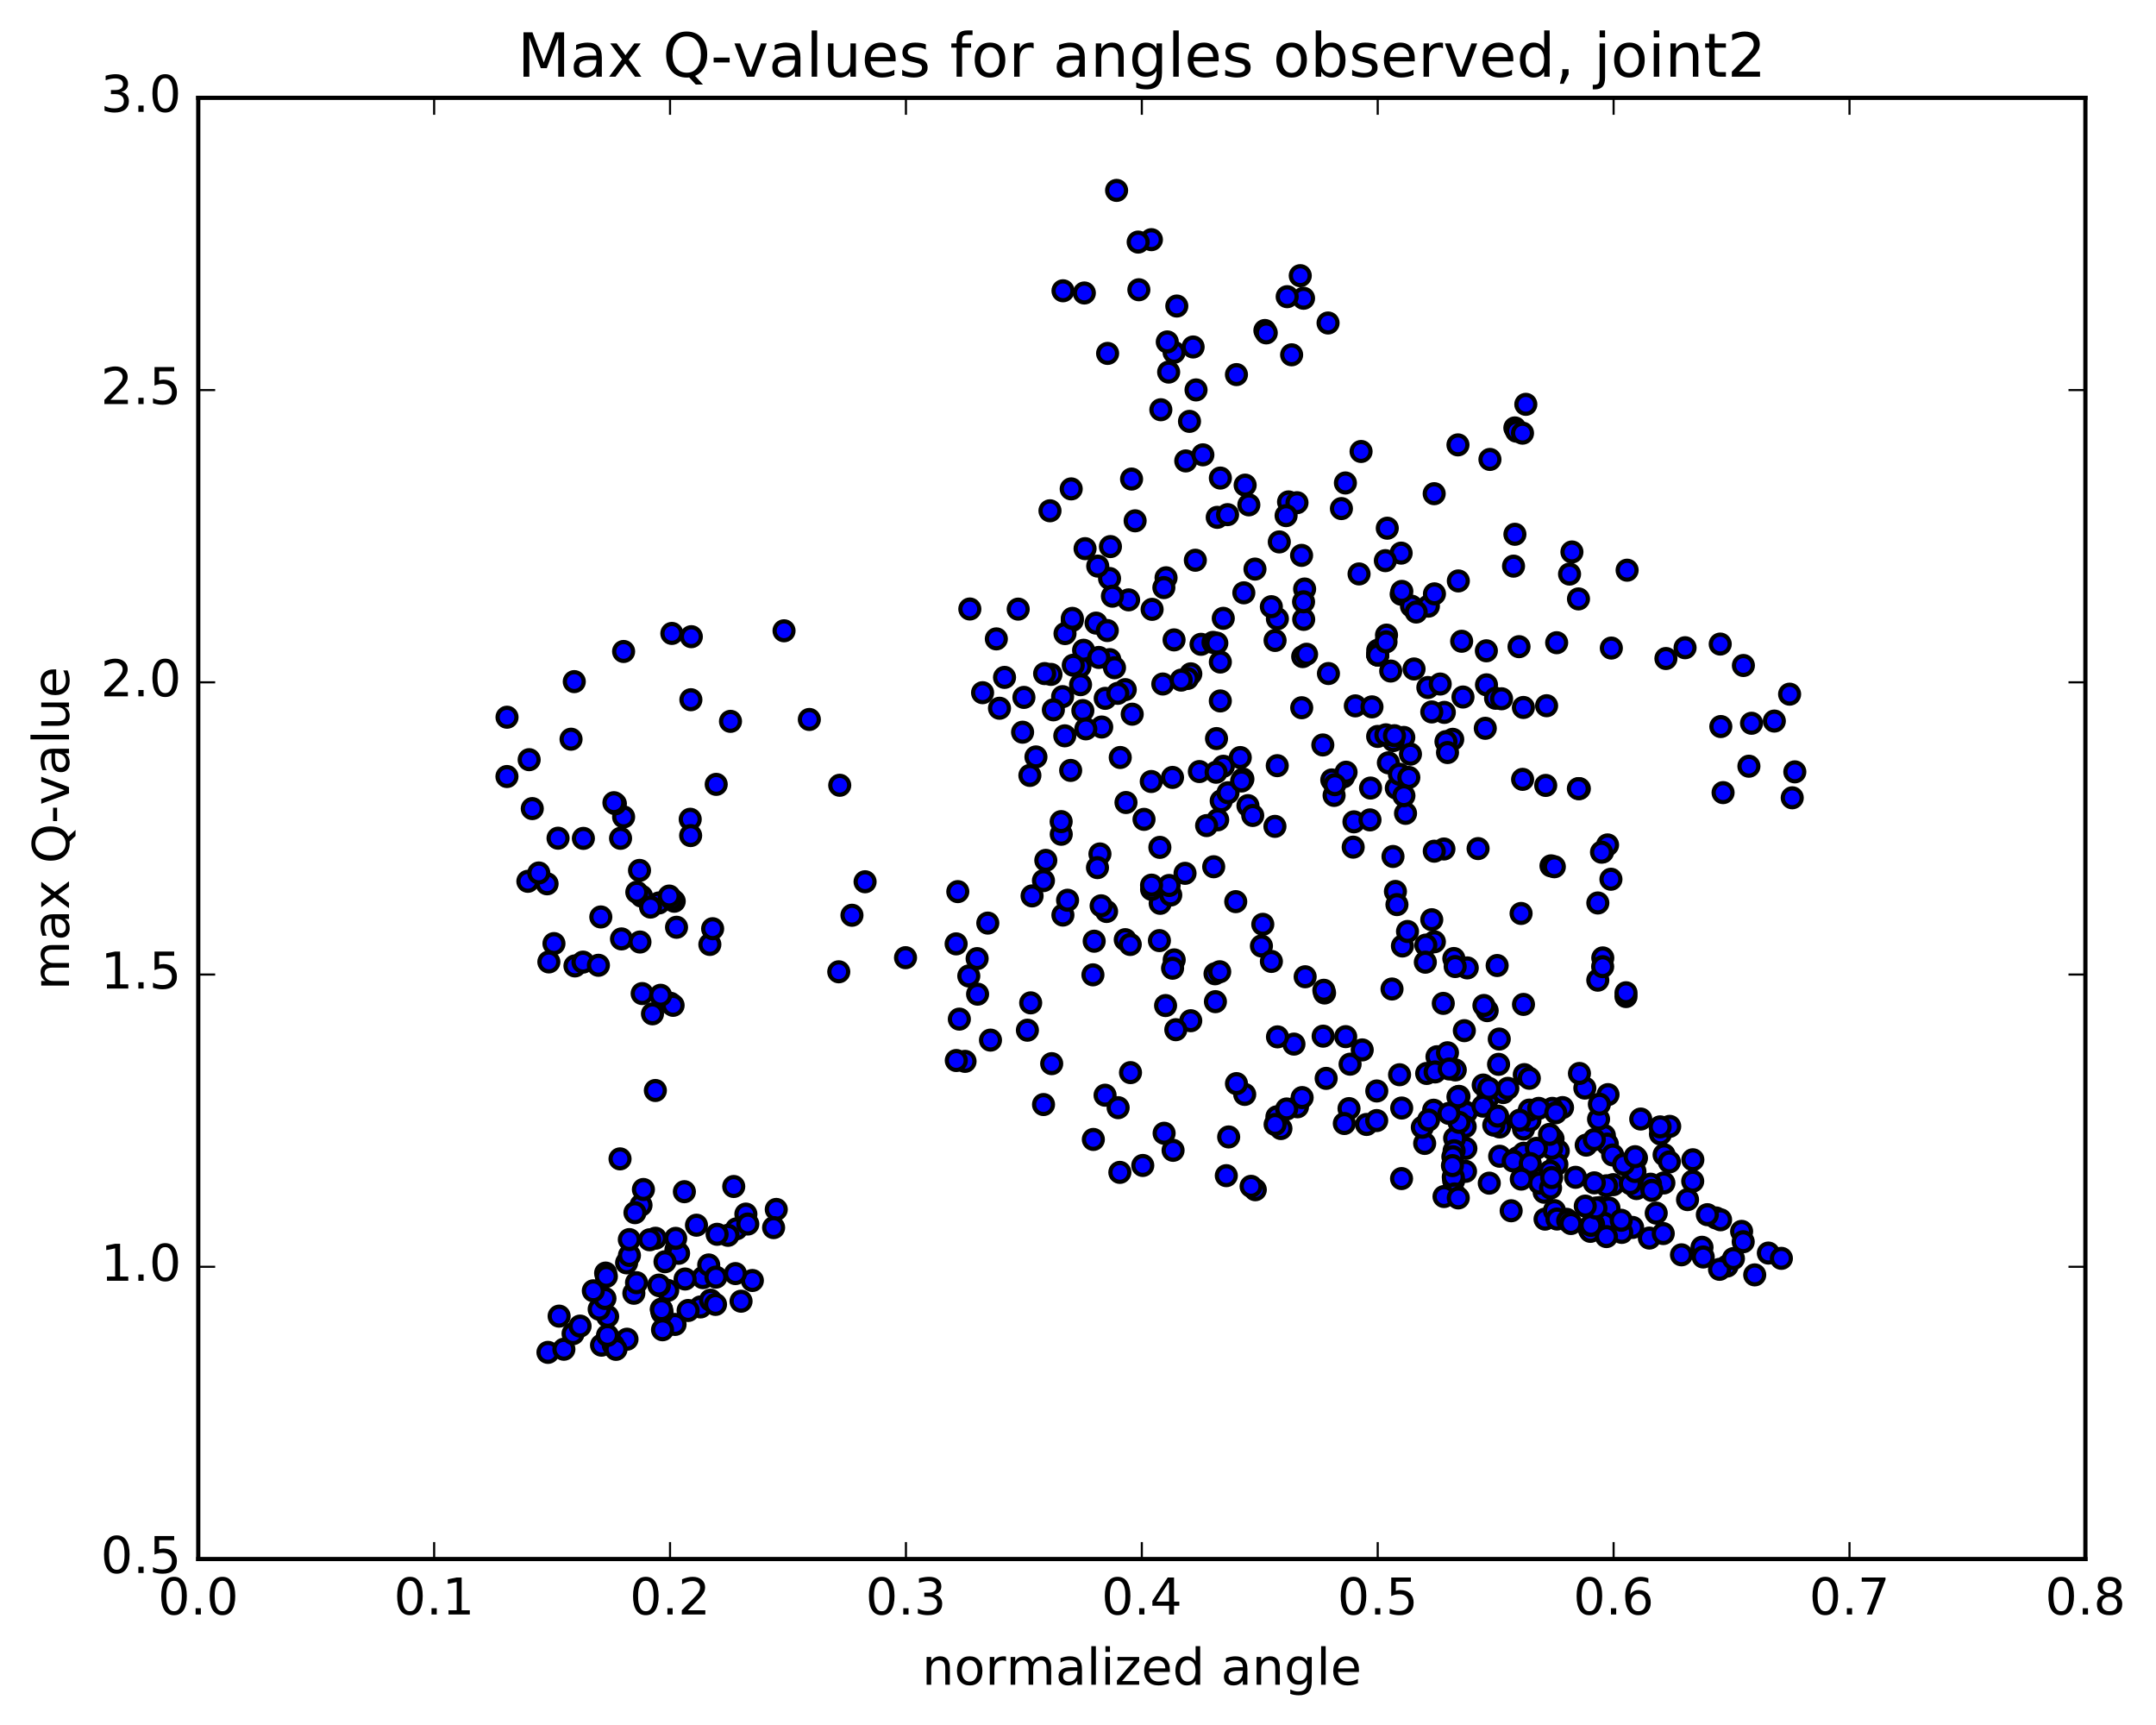 <?xml version="1.0" encoding="utf-8" standalone="no"?>
<!DOCTYPE svg PUBLIC "-//W3C//DTD SVG 1.1//EN"
  "http://www.w3.org/Graphics/SVG/1.1/DTD/svg11.dtd">
<!-- Created with matplotlib (http://matplotlib.org/) -->
<svg height="408pt" version="1.1" viewBox="0 0 510 408" width="510pt" xmlns="http://www.w3.org/2000/svg" xmlns:xlink="http://www.w3.org/1999/xlink">
 <defs>
  <style type="text/css">
*{stroke-linecap:butt;stroke-linejoin:round;stroke-miterlimit:100000;}
  </style>
 </defs>
 <g id="figure_1">
  <g id="patch_1">
   <path d="M 0 408.169 
L 510.039 408.169 
L 510.039 0 
L 0 0 
z
" style="fill:#ffffff;"/>
  </g>
  <g id="axes_1">
   <g id="patch_2">
    <path d="M 46.898 368.742 
L 493.298 368.742 
L 493.298 23.142 
L 46.898 23.142 
z
" style="fill:#ffffff;"/>
   </g>
   <g id="PathCollection_1">
    <defs>
     <path d="M 0 2.236 
C 0.593 2.236 1.162 2 1.581 1.581 
C 2 1.162 2.236 0.593 2.236 0 
C 2.236 -0.593 2 -1.162 1.581 -1.581 
C 1.162 -2 0.593 -2.236 0 -2.236 
C -0.593 -2.236 -1.162 -2 -1.581 -1.581 
C -2 -1.162 -2.236 -0.593 -2.236 0 
C -2.236 0.593 -2 1.162 -1.581 1.581 
C -1.162 2 -0.593 2.236 0 2.236 
z
" id="m44f44ed738" style="stroke:#000000;"/>
    </defs>
    <g clip-path="url(#p1765ebffcd)">
     <use style="fill:#0000ff;stroke:#000000;" x="177.97" xlink:href="#m44f44ed738" y="302.863"/>
     <use style="fill:#0000ff;stroke:#000000;" x="325.898" xlink:href="#m44f44ed738" y="154.916"/>
     <use style="fill:#0000ff;stroke:#000000;" x="325.899" xlink:href="#m44f44ed738" y="153.812"/>
     <use style="fill:#0000ff;stroke:#000000;" x="325.883" xlink:href="#m44f44ed738" y="174.181"/>
     <use style="fill:#0000ff;stroke:#000000;" x="320.273" xlink:href="#m44f44ed738" y="194.384"/>
     <use style="fill:#0000ff;stroke:#000000;" x="317.809" xlink:href="#m44f44ed738" y="183.737"/>
     <use style="fill:#0000ff;stroke:#000000;" x="320.097" xlink:href="#m44f44ed738" y="200.368"/>
     <use style="fill:#0000ff;stroke:#000000;" x="313.323" xlink:href="#m44f44ed738" y="234.863"/>
     <use style="fill:#0000ff;stroke:#000000;" x="313.152" xlink:href="#m44f44ed738" y="234.223"/>
     <use style="fill:#0000ff;stroke:#000000;" x="312.985" xlink:href="#m44f44ed738" y="245.075"/>
     <use style="fill:#0000ff;stroke:#000000;" x="318.324" xlink:href="#m44f44ed738" y="245.189"/>
     <use style="fill:#0000ff;stroke:#000000;" x="319.363" xlink:href="#m44f44ed738" y="251.701"/>
     <use style="fill:#0000ff;stroke:#000000;" x="306.922" xlink:href="#m44f44ed738" y="261.78"/>
     <use style="fill:#0000ff;stroke:#000000;" x="294.436" xlink:href="#m44f44ed738" y="258.851"/>
     <use style="fill:#0000ff;stroke:#000000;" x="287.411" xlink:href="#m44f44ed738" y="230.32"/>
     <use style="fill:#0000ff;stroke:#000000;" x="287.099" xlink:href="#m44f44ed738" y="205.006"/>
     <use style="fill:#0000ff;stroke:#000000;" x="292.312" xlink:href="#m44f44ed738" y="213.256"/>
     <use style="fill:#0000ff;stroke:#000000;" x="298.712" xlink:href="#m44f44ed738" y="218.622"/>
     <use style="fill:#0000ff;stroke:#000000;" x="298.391" xlink:href="#m44f44ed738" y="223.745"/>
     <use style="fill:#0000ff;stroke:#000000;" x="292.487" xlink:href="#m44f44ed738" y="256.298"/>
     <use style="fill:#0000ff;stroke:#000000;" x="290.64" xlink:href="#m44f44ed738" y="268.912"/>
     <use style="fill:#0000ff;stroke:#000000;" x="296.939" xlink:href="#m44f44ed738" y="281.396"/>
     <use style="fill:#0000ff;stroke:#000000;" x="302.054" xlink:href="#m44f44ed738" y="264.147"/>
     <use style="fill:#0000ff;stroke:#000000;" x="303.002" xlink:href="#m44f44ed738" y="266.927"/>
     <use style="fill:#0000ff;stroke:#000000;" x="295.942" xlink:href="#m44f44ed738" y="280.596"/>
     <use style="fill:#0000ff;stroke:#000000;" x="290.083" xlink:href="#m44f44ed738" y="278.069"/>
     <use style="fill:#0000ff;stroke:#000000;" x="277.489" xlink:href="#m44f44ed738" y="272.078"/>
     <use style="fill:#0000ff;stroke:#000000;" x="270.322" xlink:href="#m44f44ed738" y="275.656"/>
     <use style="fill:#0000ff;stroke:#000000;" x="275.371" xlink:href="#m44f44ed738" y="268.04"/>
     <use style="fill:#0000ff;stroke:#000000;" x="281.67" xlink:href="#m44f44ed738" y="241.424"/>
     <use style="fill:#0000ff;stroke:#000000;" x="275.716" xlink:href="#m44f44ed738" y="237.837"/>
     <use style="fill:#0000ff;stroke:#000000;" x="267.419" xlink:href="#m44f44ed738" y="253.697"/>
     <use style="fill:#0000ff;stroke:#000000;" x="261.402" xlink:href="#m44f44ed738" y="259.041"/>
     <use style="fill:#0000ff;stroke:#000000;" x="248.777" xlink:href="#m44f44ed738" y="251.577"/>
     <use style="fill:#0000ff;stroke:#000000;" x="246.844" xlink:href="#m44f44ed738" y="261.249"/>
     <use style="fill:#0000ff;stroke:#000000;" x="258.629" xlink:href="#m44f44ed738" y="269.501"/>
     <use style="fill:#0000ff;stroke:#000000;" x="264.899" xlink:href="#m44f44ed738" y="277.29"/>
     <use style="fill:#0000ff;stroke:#000000;" x="264.494" xlink:href="#m44f44ed738" y="261.99"/>
     <use style="fill:#0000ff;stroke:#000000;" x="258.532" xlink:href="#m44f44ed738" y="230.57"/>
     <use style="fill:#0000ff;stroke:#000000;" x="251.429" xlink:href="#m44f44ed738" y="216.433"/>
     <use style="fill:#0000ff;stroke:#000000;" x="251.037" xlink:href="#m44f44ed738" y="197.321"/>
     <use style="fill:#0000ff;stroke:#000000;" x="256.148" xlink:href="#m44f44ed738" y="168.071"/>
     <use style="fill:#0000ff;stroke:#000000;" x="262.464" xlink:href="#m44f44ed738" y="136.826"/>
     <use style="fill:#0000ff;stroke:#000000;" x="267.672" xlink:href="#m44f44ed738" y="113.307"/>
     <use style="fill:#0000ff;stroke:#000000;" x="268.511" xlink:href="#m44f44ed738" y="123.185"/>
     <use style="fill:#0000ff;stroke:#000000;" x="266.975" xlink:href="#m44f44ed738" y="141.882"/>
     <use style="fill:#0000ff;stroke:#000000;" x="267.824" xlink:href="#m44f44ed738" y="168.921"/>
     <use style="fill:#0000ff;stroke:#000000;" x="266.181" xlink:href="#m44f44ed738" y="163.115"/>
     <use style="fill:#0000ff;stroke:#000000;" x="272.531" xlink:href="#m44f44ed738" y="144.126"/>
     <use style="fill:#0000ff;stroke:#000000;" x="277.726" xlink:href="#m44f44ed738" y="151.348"/>
     <use style="fill:#0000ff;stroke:#000000;" x="284.1" xlink:href="#m44f44ed738" y="152.391"/>
     <use style="fill:#0000ff;stroke:#000000;" x="289.364" xlink:href="#m44f44ed738" y="146.248"/>
     <use style="fill:#0000ff;stroke:#000000;" x="296.862" xlink:href="#m44f44ed738" y="134.6"/>
     <use style="fill:#0000ff;stroke:#000000;" x="302.166" xlink:href="#m44f44ed738" y="146.36"/>
     <use style="fill:#0000ff;stroke:#000000;" x="308.608" xlink:href="#m44f44ed738" y="139.313"/>
     <use style="fill:#0000ff;stroke:#000000;" x="308.387" xlink:href="#m44f44ed738" y="146.496"/>
     <use style="fill:#0000ff;stroke:#000000;" x="308.152" xlink:href="#m44f44ed738" y="155.301"/>
     <use style="fill:#0000ff;stroke:#000000;" x="307.921" xlink:href="#m44f44ed738" y="167.394"/>
     <use style="fill:#0000ff;stroke:#000000;" x="302.134" xlink:href="#m44f44ed738" y="181.098"/>
     <use style="fill:#0000ff;stroke:#000000;" x="295.2" xlink:href="#m44f44ed738" y="190.547"/>
     <use style="fill:#0000ff;stroke:#000000;" x="289.386" xlink:href="#m44f44ed738" y="181.238"/>
     <use style="fill:#0000ff;stroke:#000000;" x="287.766" xlink:href="#m44f44ed738" y="174.688"/>
     <use style="fill:#0000ff;stroke:#000000;" x="288.664" xlink:href="#m44f44ed738" y="165.788"/>
     <use style="fill:#0000ff;stroke:#000000;" x="281.683" xlink:href="#m44f44ed738" y="159.377"/>
     <use style="fill:#0000ff;stroke:#000000;" x="286.938" xlink:href="#m44f44ed738" y="151.941"/>
     <use style="fill:#0000ff;stroke:#000000;" x="287.84" xlink:href="#m44f44ed738" y="152.121"/>
     <use style="fill:#0000ff;stroke:#000000;" x="280.895" xlink:href="#m44f44ed738" y="160.476"/>
     <use style="fill:#0000ff;stroke:#000000;" x="275.06" xlink:href="#m44f44ed738" y="161.783"/>
     <use style="fill:#0000ff;stroke:#000000;" x="262.528" xlink:href="#m44f44ed738" y="156.016"/>
     <use style="fill:#0000ff;stroke:#000000;" x="255.47" xlink:href="#m44f44ed738" y="157.678"/>
     <use style="fill:#0000ff;stroke:#000000;" x="260.612" xlink:href="#m44f44ed738" y="171.954"/>
     <use style="fill:#0000ff;stroke:#000000;" x="261.439" xlink:href="#m44f44ed738" y="165.177"/>
     <use style="fill:#0000ff;stroke:#000000;" x="253.266" xlink:href="#m44f44ed738" y="182.221"/>
     <use style="fill:#0000ff;stroke:#000000;" x="247.386" xlink:href="#m44f44ed738" y="203.497"/>
     <use style="fill:#0000ff;stroke:#000000;" x="233.664" xlink:href="#m44f44ed738" y="218.332"/>
     <use style="fill:#0000ff;stroke:#000000;" x="226.567" xlink:href="#m44f44ed738" y="210.888"/>
     <use style="fill:#0000ff;stroke:#000000;" x="226.172" xlink:href="#m44f44ed738" y="223.246"/>
     <use style="fill:#0000ff;stroke:#000000;" x="231.248" xlink:href="#m44f44ed738" y="235.14"/>
     <use style="fill:#0000ff;stroke:#000000;" x="243.034" xlink:href="#m44f44ed738" y="243.665"/>
     <use style="fill:#0000ff;stroke:#000000;" x="243.806" xlink:href="#m44f44ed738" y="237.197"/>
     <use style="fill:#0000ff;stroke:#000000;" x="231.141" xlink:href="#m44f44ed738" y="226.732"/>
     <use style="fill:#0000ff;stroke:#000000;" x="229.168" xlink:href="#m44f44ed738" y="230.837"/>
     <use style="fill:#0000ff;stroke:#000000;" x="234.299" xlink:href="#m44f44ed738" y="246.008"/>
     <use style="fill:#0000ff;stroke:#000000;" x="228.279" xlink:href="#m44f44ed738" y="251.034"/>
     <use style="fill:#0000ff;stroke:#000000;" x="226.212" xlink:href="#m44f44ed738" y="250.835"/>
     <use style="fill:#0000ff;stroke:#000000;" x="226.932" xlink:href="#m44f44ed738" y="241.044"/>
     <use style="fill:#0000ff;stroke:#000000;" x="214.202" xlink:href="#m44f44ed738" y="226.511"/>
     <use style="fill:#0000ff;stroke:#000000;" x="201.531" xlink:href="#m44f44ed738" y="216.476"/>
     <use style="fill:#0000ff;stroke:#000000;" x="198.41" xlink:href="#m44f44ed738" y="229.85"/>
     <use style="fill:#0000ff;stroke:#000000;" x="204.633" xlink:href="#m44f44ed738" y="208.556"/>
     <use style="fill:#0000ff;stroke:#000000;" x="198.637" xlink:href="#m44f44ed738" y="185.734"/>
     <use style="fill:#0000ff;stroke:#000000;" x="191.448" xlink:href="#m44f44ed738" y="170.167"/>
     <use style="fill:#0000ff;stroke:#000000;" x="185.462" xlink:href="#m44f44ed738" y="149.197"/>
     <use style="fill:#0000ff;stroke:#000000;" x="172.796" xlink:href="#m44f44ed738" y="170.614"/>
     <use style="fill:#0000ff;stroke:#000000;" x="163.428" xlink:href="#m44f44ed738" y="165.499"/>
     <use style="fill:#0000ff;stroke:#000000;" x="163.532" xlink:href="#m44f44ed738" y="150.589"/>
     <use style="fill:#0000ff;stroke:#000000;" x="158.925" xlink:href="#m44f44ed738" y="149.819"/>
     <use style="fill:#0000ff;stroke:#000000;" x="147.513" xlink:href="#m44f44ed738" y="154.088"/>
     <use style="fill:#0000ff;stroke:#000000;" x="135.845" xlink:href="#m44f44ed738" y="161.217"/>
     <use style="fill:#0000ff;stroke:#000000;" x="135.08" xlink:href="#m44f44ed738" y="174.836"/>
     <use style="fill:#0000ff;stroke:#000000;" x="146.793" xlink:href="#m44f44ed738" y="198.281"/>
     <use style="fill:#0000ff;stroke:#000000;" x="147.516" xlink:href="#m44f44ed738" y="193.223"/>
     <use style="fill:#0000ff;stroke:#000000;" x="145.568" xlink:href="#m44f44ed738" y="190.108"/>
     <use style="fill:#0000ff;stroke:#000000;" x="151.755" xlink:href="#m44f44ed738" y="211.96"/>
     <use style="fill:#0000ff;stroke:#000000;" x="151.277" xlink:href="#m44f44ed738" y="205.868"/>
     <use style="fill:#0000ff;stroke:#000000;" x="145.222" xlink:href="#m44f44ed738" y="189.856"/>
     <use style="fill:#0000ff;stroke:#000000;" x="137.998" xlink:href="#m44f44ed738" y="198.295"/>
     <use style="fill:#0000ff;stroke:#000000;" x="132.005" xlink:href="#m44f44ed738" y="198.255"/>
     <use style="fill:#0000ff;stroke:#000000;" x="119.938" xlink:href="#m44f44ed738" y="169.637"/>
     <use style="fill:#0000ff;stroke:#000000;" x="125.175" xlink:href="#m44f44ed738" y="179.681"/>
     <use style="fill:#0000ff;stroke:#000000;" x="125.91" xlink:href="#m44f44ed738" y="191.249"/>
     <use style="fill:#0000ff;stroke:#000000;" x="119.92" xlink:href="#m44f44ed738" y="183.663"/>
     <use style="fill:#0000ff;stroke:#000000;" x="124.866" xlink:href="#m44f44ed738" y="208.448"/>
     <use style="fill:#0000ff;stroke:#000000;" x="131.039" xlink:href="#m44f44ed738" y="223.179"/>
     <use style="fill:#0000ff;stroke:#000000;" x="136.005" xlink:href="#m44f44ed738" y="228.461"/>
     <use style="fill:#0000ff;stroke:#000000;" x="142.122" xlink:href="#m44f44ed738" y="216.88"/>
     <use style="fill:#0000ff;stroke:#000000;" x="147.015" xlink:href="#m44f44ed738" y="222.074"/>
     <use style="fill:#0000ff;stroke:#000000;" x="158.592" xlink:href="#m44f44ed738" y="237.299"/>
     <use style="fill:#0000ff;stroke:#000000;" x="159.223" xlink:href="#m44f44ed738" y="237.783"/>
     <use style="fill:#0000ff;stroke:#000000;" x="151.905" xlink:href="#m44f44ed738" y="235.002"/>
     <use style="fill:#0000ff;stroke:#000000;" x="151.379" xlink:href="#m44f44ed738" y="222.809"/>
     <use style="fill:#0000ff;stroke:#000000;" x="156.264" xlink:href="#m44f44ed738" y="235.405"/>
     <use style="fill:#0000ff;stroke:#000000;" x="167.915" xlink:href="#m44f44ed738" y="223.381"/>
     <use style="fill:#0000ff;stroke:#000000;" x="168.574" xlink:href="#m44f44ed738" y="219.662"/>
     <use style="fill:#0000ff;stroke:#000000;" x="155.858" xlink:href="#m44f44ed738" y="213.569"/>
     <use style="fill:#0000ff;stroke:#000000;" x="153.885" xlink:href="#m44f44ed738" y="214.545"/>
     <use style="fill:#0000ff;stroke:#000000;" x="160.033" xlink:href="#m44f44ed738" y="219.318"/>
     <use style="fill:#0000ff;stroke:#000000;" x="159.487" xlink:href="#m44f44ed738" y="213.162"/>
     <use style="fill:#0000ff;stroke:#000000;" x="158.906" xlink:href="#m44f44ed738" y="212.677"/>
     <use style="fill:#0000ff;stroke:#000000;" x="158.304" xlink:href="#m44f44ed738" y="211.937"/>
     <use style="fill:#0000ff;stroke:#000000;" x="163.269" xlink:href="#m44f44ed738" y="193.771"/>
     <use style="fill:#0000ff;stroke:#000000;" x="169.42" xlink:href="#m44f44ed738" y="185.52"/>
     <use style="fill:#0000ff;stroke:#000000;" x="163.37" xlink:href="#m44f44ed738" y="197.63"/>
     <use style="fill:#0000ff;stroke:#000000;" x="150.637" xlink:href="#m44f44ed738" y="211.022"/>
     <use style="fill:#0000ff;stroke:#000000;" x="137.907" xlink:href="#m44f44ed738" y="227.561"/>
     <use style="fill:#0000ff;stroke:#000000;" x="129.413" xlink:href="#m44f44ed738" y="209.039"/>
     <use style="fill:#0000ff;stroke:#000000;" x="127.454" xlink:href="#m44f44ed738" y="206.477"/>
     <use style="fill:#0000ff;stroke:#000000;" x="129.833" xlink:href="#m44f44ed738" y="227.515"/>
     <use style="fill:#0000ff;stroke:#000000;" x="141.556" xlink:href="#m44f44ed738" y="228.308"/>
     <use style="fill:#0000ff;stroke:#000000;" x="154.343" xlink:href="#m44f44ed738" y="239.791"/>
     <use style="fill:#0000ff;stroke:#000000;" x="155.025" xlink:href="#m44f44ed738" y="257.926"/>
     <use style="fill:#0000ff;stroke:#000000;" x="146.668" xlink:href="#m44f44ed738" y="274.098"/>
     <use style="fill:#0000ff;stroke:#000000;" x="151.632" xlink:href="#m44f44ed738" y="285.054"/>
     <use style="fill:#0000ff;stroke:#000000;" x="152.199" xlink:href="#m44f44ed738" y="281.339"/>
     <use style="fill:#0000ff;stroke:#000000;" x="150.198" xlink:href="#m44f44ed738" y="286.826"/>
     <use style="fill:#0000ff;stroke:#000000;" x="161.889" xlink:href="#m44f44ed738" y="281.862"/>
     <use style="fill:#0000ff;stroke:#000000;" x="173.564" xlink:href="#m44f44ed738" y="280.632"/>
     <use style="fill:#0000ff;stroke:#000000;" x="174.227" xlink:href="#m44f44ed738" y="290.641"/>
     <use style="fill:#0000ff;stroke:#000000;" x="172.204" xlink:href="#m44f44ed738" y="292.18"/>
     <use style="fill:#0000ff;stroke:#000000;" x="173.962" xlink:href="#m44f44ed738" y="301.231"/>
     <use style="fill:#0000ff;stroke:#000000;" x="166.755" xlink:href="#m44f44ed738" y="301.895"/>
     <use style="fill:#0000ff;stroke:#000000;" x="166.274" xlink:href="#m44f44ed738" y="302.189"/>
     <use style="fill:#0000ff;stroke:#000000;" x="165.708" xlink:href="#m44f44ed738" y="309.119"/>
     <use style="fill:#0000ff;stroke:#000000;" x="159.681" xlink:href="#m44f44ed738" y="313.256"/>
     <use style="fill:#0000ff;stroke:#000000;" x="156.618" xlink:href="#m44f44ed738" y="310.479"/>
     <use style="fill:#0000ff;stroke:#000000;" x="162.776" xlink:href="#m44f44ed738" y="309.958"/>
     <use style="fill:#0000ff;stroke:#000000;" x="156.722" xlink:href="#m44f44ed738" y="314.517"/>
     <use style="fill:#0000ff;stroke:#000000;" x="148.317" xlink:href="#m44f44ed738" y="316.751"/>
     <use style="fill:#0000ff;stroke:#000000;" x="142.291" xlink:href="#m44f44ed738" y="318.163"/>
     <use style="fill:#0000ff;stroke:#000000;" x="129.619" xlink:href="#m44f44ed738" y="319.865"/>
     <use style="fill:#0000ff;stroke:#000000;" x="133.387" xlink:href="#m44f44ed738" y="319.125"/>
     <use style="fill:#0000ff;stroke:#000000;" x="145.07" xlink:href="#m44f44ed738" y="318.114"/>
     <use style="fill:#0000ff;stroke:#000000;" x="145.712" xlink:href="#m44f44ed738" y="319.154"/>
     <use style="fill:#0000ff;stroke:#000000;" x="143.704" xlink:href="#m44f44ed738" y="315.854"/>
     <use style="fill:#0000ff;stroke:#000000;" x="156.428" xlink:href="#m44f44ed738" y="309.645"/>
     <use style="fill:#0000ff;stroke:#000000;" x="168.076" xlink:href="#m44f44ed738" y="307.52"/>
     <use style="fill:#0000ff;stroke:#000000;" x="175.296" xlink:href="#m44f44ed738" y="307.764"/>
     <use style="fill:#0000ff;stroke:#000000;" x="169.254" xlink:href="#m44f44ed738" y="308.521"/>
     <use style="fill:#0000ff;stroke:#000000;" x="156.502" xlink:href="#m44f44ed738" y="309.775"/>
     <use style="fill:#0000ff;stroke:#000000;" x="143.736" xlink:href="#m44f44ed738" y="311.357"/>
     <use style="fill:#0000ff;stroke:#000000;" x="141.738" xlink:href="#m44f44ed738" y="309.655"/>
     <use style="fill:#0000ff;stroke:#000000;" x="135.562" xlink:href="#m44f44ed738" y="315.439"/>
     <use style="fill:#0000ff;stroke:#000000;" x="132.261" xlink:href="#m44f44ed738" y="311.294"/>
     <use style="fill:#0000ff;stroke:#000000;" x="137.213" xlink:href="#m44f44ed738" y="313.647"/>
     <use style="fill:#0000ff;stroke:#000000;" x="149.936" xlink:href="#m44f44ed738" y="305.884"/>
     <use style="fill:#0000ff;stroke:#000000;" x="150.57" xlink:href="#m44f44ed738" y="303.384"/>
     <use style="fill:#0000ff;stroke:#000000;" x="143.261" xlink:href="#m44f44ed738" y="301.109"/>
     <use style="fill:#0000ff;stroke:#000000;" x="148.223" xlink:href="#m44f44ed738" y="298.693"/>
     <use style="fill:#0000ff;stroke:#000000;" x="159.892" xlink:href="#m44f44ed738" y="295.596"/>
     <use style="fill:#0000ff;stroke:#000000;" x="160.52" xlink:href="#m44f44ed738" y="296.428"/>
     <use style="fill:#0000ff;stroke:#000000;" x="157.302" xlink:href="#m44f44ed738" y="298.427"/>
     <use style="fill:#0000ff;stroke:#000000;" x="157.949" xlink:href="#m44f44ed738" y="305.213"/>
     <use style="fill:#0000ff;stroke:#000000;" x="155.962" xlink:href="#m44f44ed738" y="304.082"/>
     <use style="fill:#0000ff;stroke:#000000;" x="167.646" xlink:href="#m44f44ed738" y="299.186"/>
     <use style="fill:#0000ff;stroke:#000000;" x="169.351" xlink:href="#m44f44ed738" y="302.067"/>
     <use style="fill:#0000ff;stroke:#000000;" x="162.059" xlink:href="#m44f44ed738" y="302.514"/>
     <use style="fill:#0000ff;stroke:#000000;" x="155.849" xlink:href="#m44f44ed738" y="303.953"/>
     <use style="fill:#0000ff;stroke:#000000;" x="143.101" xlink:href="#m44f44ed738" y="307.111"/>
     <use style="fill:#0000ff;stroke:#000000;" x="140.353" xlink:href="#m44f44ed738" y="305.302"/>
     <use style="fill:#0000ff;stroke:#000000;" x="143.435" xlink:href="#m44f44ed738" y="301.896"/>
     <use style="fill:#0000ff;stroke:#000000;" x="148.894" xlink:href="#m44f44ed738" y="296.936"/>
     <use style="fill:#0000ff;stroke:#000000;" x="155.046" xlink:href="#m44f44ed738" y="292.874"/>
     <use style="fill:#0000ff;stroke:#000000;" x="148.868" xlink:href="#m44f44ed738" y="293.189"/>
     <use style="fill:#0000ff;stroke:#000000;" x="153.681" xlink:href="#m44f44ed738" y="293.232"/>
     <use style="fill:#0000ff;stroke:#000000;" x="159.833" xlink:href="#m44f44ed738" y="292.899"/>
     <use style="fill:#0000ff;stroke:#000000;" x="164.752" xlink:href="#m44f44ed738" y="289.787"/>
     <use style="fill:#0000ff;stroke:#000000;" x="176.437" xlink:href="#m44f44ed738" y="287.159"/>
     <use style="fill:#0000ff;stroke:#000000;" x="183.627" xlink:href="#m44f44ed738" y="286.054"/>
     <use style="fill:#0000ff;stroke:#000000;" x="182.997" xlink:href="#m44f44ed738" y="290.356"/>
     <use style="fill:#0000ff;stroke:#000000;" x="176.889" xlink:href="#m44f44ed738" y="289.511"/>
     <use style="fill:#0000ff;stroke:#000000;" x="169.632" xlink:href="#m44f44ed738" y="291.935"/>
     <use style="fill:#0000ff;stroke:#000000;" x="325.898" xlink:href="#m44f44ed738" y="154.916"/>
     <use style="fill:#0000ff;stroke:#000000;" x="331.446" xlink:href="#m44f44ed738" y="140.544"/>
     <use style="fill:#0000ff;stroke:#000000;" x="339.258" xlink:href="#m44f44ed738" y="116.768"/>
     <use style="fill:#0000ff;stroke:#000000;" x="344.88" xlink:href="#m44f44ed738" y="105.224"/>
     <use style="fill:#0000ff;stroke:#000000;" x="358.336" xlink:href="#m44f44ed738" y="101.211"/>
     <use style="fill:#0000ff;stroke:#000000;" x="360.93" xlink:href="#m44f44ed738" y="95.634"/>
     <use style="fill:#0000ff;stroke:#000000;" x="358.723" xlink:href="#m44f44ed738" y="101.986"/>
     <use style="fill:#0000ff;stroke:#000000;" x="360.148" xlink:href="#m44f44ed738" y="102.448"/>
     <use style="fill:#0000ff;stroke:#000000;" x="352.443" xlink:href="#m44f44ed738" y="108.667"/>
     <use style="fill:#0000ff;stroke:#000000;" x="358.025" xlink:href="#m44f44ed738" y="133.903"/>
     <use style="fill:#0000ff;stroke:#000000;" x="359.326" xlink:href="#m44f44ed738" y="152.955"/>
     <use style="fill:#0000ff;stroke:#000000;" x="351.598" xlink:href="#m44f44ed738" y="153.929"/>
     <use style="fill:#0000ff;stroke:#000000;" x="351.628" xlink:href="#m44f44ed738" y="161.976"/>
     <use style="fill:#0000ff;stroke:#000000;" x="346.066" xlink:href="#m44f44ed738" y="164.861"/>
     <use style="fill:#0000ff;stroke:#000000;" x="343.643" xlink:href="#m44f44ed738" y="174.863"/>
     <use style="fill:#0000ff;stroke:#000000;" x="351.344" xlink:href="#m44f44ed738" y="172.258"/>
     <use style="fill:#0000ff;stroke:#000000;" x="345.754" xlink:href="#m44f44ed738" y="151.672"/>
     <use style="fill:#0000ff;stroke:#000000;" x="337.885" xlink:href="#m44f44ed738" y="143.37"/>
     <use style="fill:#0000ff;stroke:#000000;" x="337.756" xlink:href="#m44f44ed738" y="162.608"/>
     <use style="fill:#0000ff;stroke:#000000;" x="332.066" xlink:href="#m44f44ed738" y="174.415"/>
     <use style="fill:#0000ff;stroke:#000000;" x="329.573" xlink:href="#m44f44ed738" y="175.165"/>
     <use style="fill:#0000ff;stroke:#000000;" x="341.655" xlink:href="#m44f44ed738" y="168.496"/>
     <use style="fill:#0000ff;stroke:#000000;" x="353.775" xlink:href="#m44f44ed738" y="165.155"/>
     <use style="fill:#0000ff;stroke:#000000;" x="360.358" xlink:href="#m44f44ed738" y="167.329"/>
     <use style="fill:#0000ff;stroke:#000000;" x="365.848" xlink:href="#m44f44ed738" y="166.919"/>
     <use style="fill:#0000ff;stroke:#000000;" x="373.592" xlink:href="#m44f44ed738" y="186.533"/>
     <use style="fill:#0000ff;stroke:#000000;" x="379.092" xlink:href="#m44f44ed738" y="201.489"/>
     <use style="fill:#0000ff;stroke:#000000;" x="380.266" xlink:href="#m44f44ed738" y="199.84"/>
     <use style="fill:#0000ff;stroke:#000000;" x="377.966" xlink:href="#m44f44ed738" y="213.573"/>
     <use style="fill:#0000ff;stroke:#000000;" x="379.138" xlink:href="#m44f44ed738" y="226.565"/>
     <use style="fill:#0000ff;stroke:#000000;" x="377.957" xlink:href="#m44f44ed738" y="231.833"/>
     <use style="fill:#0000ff;stroke:#000000;" x="384.628" xlink:href="#m44f44ed738" y="235.707"/>
     <use style="fill:#0000ff;stroke:#000000;" x="384.632" xlink:href="#m44f44ed738" y="234.811"/>
     <use style="fill:#0000ff;stroke:#000000;" x="379.108" xlink:href="#m44f44ed738" y="228.633"/>
     <use style="fill:#0000ff;stroke:#000000;" x="366.884" xlink:href="#m44f44ed738" y="204.793"/>
     <use style="fill:#0000ff;stroke:#000000;" x="360.172" xlink:href="#m44f44ed738" y="184.335"/>
     <use style="fill:#0000ff;stroke:#000000;" x="365.639" xlink:href="#m44f44ed738" y="185.771"/>
     <use style="fill:#0000ff;stroke:#000000;" x="373.359" xlink:href="#m44f44ed738" y="186.526"/>
     <use style="fill:#0000ff;stroke:#000000;" x="378.836" xlink:href="#m44f44ed738" y="201.56"/>
     <use style="fill:#0000ff;stroke:#000000;" x="381.065" xlink:href="#m44f44ed738" y="207.96"/>
     <use style="fill:#0000ff;stroke:#000000;" x="367.677" xlink:href="#m44f44ed738" y="205.004"/>
     <use style="fill:#0000ff;stroke:#000000;" x="359.808" xlink:href="#m44f44ed738" y="216.053"/>
     <use style="fill:#0000ff;stroke:#000000;" x="354.152" xlink:href="#m44f44ed738" y="228.366"/>
     <use style="fill:#0000ff;stroke:#000000;" x="351.79" xlink:href="#m44f44ed738" y="239.04"/>
     <use style="fill:#0000ff;stroke:#000000;" x="360.569" xlink:href="#m44f44ed738" y="254.172"/>
     <use style="fill:#0000ff;stroke:#000000;" x="360.477" xlink:href="#m44f44ed738" y="264.737"/>
     <use style="fill:#0000ff;stroke:#000000;" x="360.386" xlink:href="#m44f44ed738" y="267.026"/>
     <use style="fill:#0000ff;stroke:#000000;" x="354.743" xlink:href="#m44f44ed738" y="266.545"/>
     <use style="fill:#0000ff;stroke:#000000;" x="346.861" xlink:href="#m44f44ed738" y="263.1"/>
     <use style="fill:#0000ff;stroke:#000000;" x="346.752" xlink:href="#m44f44ed738" y="271.634"/>
     <use style="fill:#0000ff;stroke:#000000;" x="346.669" xlink:href="#m44f44ed738" y="277.052"/>
     <use style="fill:#0000ff;stroke:#000000;" x="346.589" xlink:href="#m44f44ed738" y="266.469"/>
     <use style="fill:#0000ff;stroke:#000000;" x="352.032" xlink:href="#m44f44ed738" y="259.564"/>
     <use style="fill:#0000ff;stroke:#000000;" x="361.907" xlink:href="#m44f44ed738" y="265.004"/>
     <use style="fill:#0000ff;stroke:#000000;" x="367.371" xlink:href="#m44f44ed738" y="269.341"/>
     <use style="fill:#0000ff;stroke:#000000;" x="379.516" xlink:href="#m44f44ed738" y="268.587"/>
     <use style="fill:#0000ff;stroke:#000000;" x="392.781" xlink:href="#m44f44ed738" y="268.212"/>
     <use style="fill:#0000ff;stroke:#000000;" x="394.967" xlink:href="#m44f44ed738" y="266.407"/>
     <use style="fill:#0000ff;stroke:#000000;" x="392.703" xlink:href="#m44f44ed738" y="266.527"/>
     <use style="fill:#0000ff;stroke:#000000;" x="400.443" xlink:href="#m44f44ed738" y="274.308"/>
     <use style="fill:#0000ff;stroke:#000000;" x="400.409" xlink:href="#m44f44ed738" y="279.374"/>
     <use style="fill:#0000ff;stroke:#000000;" x="405.918" xlink:href="#m44f44ed738" y="288.07"/>
     <use style="fill:#0000ff;stroke:#000000;" x="406.999" xlink:href="#m44f44ed738" y="288.504"/>
     <use style="fill:#0000ff;stroke:#000000;" x="399.186" xlink:href="#m44f44ed738" y="283.737"/>
     <use style="fill:#0000ff;stroke:#000000;" x="393.591" xlink:href="#m44f44ed738" y="279.795"/>
     <use style="fill:#0000ff;stroke:#000000;" x="380.218" xlink:href="#m44f44ed738" y="270.6"/>
     <use style="fill:#0000ff;stroke:#000000;" x="366.833" xlink:href="#m44f44ed738" y="269.449"/>
     <use style="fill:#0000ff;stroke:#000000;" x="358.98" xlink:href="#m44f44ed738" y="273.821"/>
     <use style="fill:#0000ff;stroke:#000000;" x="353.351" xlink:href="#m44f44ed738" y="266.118"/>
     <use style="fill:#0000ff;stroke:#000000;" x="339.916" xlink:href="#m44f44ed738" y="249.936"/>
     <use style="fill:#0000ff;stroke:#000000;" x="337.477" xlink:href="#m44f44ed738" y="253.894"/>
     <use style="fill:#0000ff;stroke:#000000;" x="345.121" xlink:href="#m44f44ed738" y="259.315"/>
     <use style="fill:#0000ff;stroke:#000000;" x="339.469" xlink:href="#m44f44ed738" y="253.534"/>
     <use style="fill:#0000ff;stroke:#000000;" x="331.57" xlink:href="#m44f44ed738" y="262.072"/>
     <use style="fill:#0000ff;stroke:#000000;" x="337.005" xlink:href="#m44f44ed738" y="270.444"/>
     <use style="fill:#0000ff;stroke:#000000;" x="339.125" xlink:href="#m44f44ed738" y="262.591"/>
     <use style="fill:#0000ff;stroke:#000000;" x="325.678" xlink:href="#m44f44ed738" y="258.039"/>
     <use style="fill:#0000ff;stroke:#000000;" x="323.258" xlink:href="#m44f44ed738" y="265.962"/>
     <use style="fill:#0000ff;stroke:#000000;" x="336.449" xlink:href="#m44f44ed738" y="266.63"/>
     <use style="fill:#0000ff;stroke:#000000;" x="344.096" xlink:href="#m44f44ed738" y="269.209"/>
     <use style="fill:#0000ff;stroke:#000000;" x="343.973" xlink:href="#m44f44ed738" y="272.171"/>
     <use style="fill:#0000ff;stroke:#000000;" x="343.864" xlink:href="#m44f44ed738" y="279.239"/>
     <use style="fill:#0000ff;stroke:#000000;" x="343.773" xlink:href="#m44f44ed738" y="278.384"/>
     <use style="fill:#0000ff;stroke:#000000;" x="343.675" xlink:href="#m44f44ed738" y="273.59"/>
     <use style="fill:#0000ff;stroke:#000000;" x="343.574" xlink:href="#m44f44ed738" y="275.689"/>
     <use style="fill:#0000ff;stroke:#000000;" x="337.929" xlink:href="#m44f44ed738" y="264.917"/>
     <use style="fill:#0000ff;stroke:#000000;" x="322.233" xlink:href="#m44f44ed738" y="248.326"/>
     <use style="fill:#0000ff;stroke:#000000;" x="308.734" xlink:href="#m44f44ed738" y="231.024"/>
     <use style="fill:#0000ff;stroke:#000000;" x="300.746" xlink:href="#m44f44ed738" y="227.399"/>
     <use style="fill:#0000ff;stroke:#000000;" x="306.082" xlink:href="#m44f44ed738" y="246.953"/>
     <use style="fill:#0000ff;stroke:#000000;" x="313.702" xlink:href="#m44f44ed738" y="255.061"/>
     <use style="fill:#0000ff;stroke:#000000;" x="319.109" xlink:href="#m44f44ed738" y="262.208"/>
     <use style="fill:#0000ff;stroke:#000000;" x="325.658" xlink:href="#m44f44ed738" y="265.035"/>
     <use style="fill:#0000ff;stroke:#000000;" x="331.067" xlink:href="#m44f44ed738" y="254.199"/>
     <use style="fill:#0000ff;stroke:#000000;" x="344.244" xlink:href="#m44f44ed738" y="253.063"/>
     <use style="fill:#0000ff;stroke:#000000;" x="350.8" xlink:href="#m44f44ed738" y="261.625"/>
     <use style="fill:#0000ff;stroke:#000000;" x="345.148" xlink:href="#m44f44ed738" y="265.461"/>
     <use style="fill:#0000ff;stroke:#000000;" x="342.737" xlink:href="#m44f44ed738" y="263.344"/>
     <use style="fill:#0000ff;stroke:#000000;" x="344.874" xlink:href="#m44f44ed738" y="259.437"/>
     <use style="fill:#0000ff;stroke:#000000;" x="342.404" xlink:href="#m44f44ed738" y="249"/>
     <use style="fill:#0000ff;stroke:#000000;" x="354.487" xlink:href="#m44f44ed738" y="251.739"/>
     <use style="fill:#0000ff;stroke:#000000;" x="355.596" xlink:href="#m44f44ed738" y="258.417"/>
     <use style="fill:#0000ff;stroke:#000000;" x="354.279" xlink:href="#m44f44ed738" y="263.981"/>
     <use style="fill:#0000ff;stroke:#000000;" x="368.61" xlink:href="#m44f44ed738" y="272.226"/>
     <use style="fill:#0000ff;stroke:#000000;" x="375.214" xlink:href="#m44f44ed738" y="270.847"/>
     <use style="fill:#0000ff;stroke:#000000;" x="369.615" xlink:href="#m44f44ed738" y="261.967"/>
     <use style="fill:#0000ff;stroke:#000000;" x="361.757" xlink:href="#m44f44ed738" y="262.56"/>
     <use style="fill:#0000ff;stroke:#000000;" x="367.204" xlink:href="#m44f44ed738" y="262.149"/>
     <use style="fill:#0000ff;stroke:#000000;" x="374.893" xlink:href="#m44f44ed738" y="257.351"/>
     <use style="fill:#0000ff;stroke:#000000;" x="380.374" xlink:href="#m44f44ed738" y="258.9"/>
     <use style="fill:#0000ff;stroke:#000000;" x="388.114" xlink:href="#m44f44ed738" y="264.679"/>
     <use style="fill:#0000ff;stroke:#000000;" x="393.643" xlink:href="#m44f44ed738" y="273.127"/>
     <use style="fill:#0000ff;stroke:#000000;" x="394.887" xlink:href="#m44f44ed738" y="274.82"/>
     <use style="fill:#0000ff;stroke:#000000;" x="387.104" xlink:href="#m44f44ed738" y="273.892"/>
     <use style="fill:#0000ff;stroke:#000000;" x="387.112" xlink:href="#m44f44ed738" y="281.125"/>
     <use style="fill:#0000ff;stroke:#000000;" x="381.619" xlink:href="#m44f44ed738" y="280.194"/>
     <use style="fill:#0000ff;stroke:#000000;" x="368.278" xlink:href="#m44f44ed738" y="275.397"/>
     <use style="fill:#0000ff;stroke:#000000;" x="360.406" xlink:href="#m44f44ed738" y="272.766"/>
     <use style="fill:#0000ff;stroke:#000000;" x="354.746" xlink:href="#m44f44ed738" y="273.477"/>
     <use style="fill:#0000ff;stroke:#000000;" x="352.288" xlink:href="#m44f44ed738" y="279.842"/>
     <use style="fill:#0000ff;stroke:#000000;" x="365.481" xlink:href="#m44f44ed738" y="288.351"/>
     <use style="fill:#0000ff;stroke:#000000;" x="367.701" xlink:href="#m44f44ed738" y="286.335"/>
     <use style="fill:#0000ff;stroke:#000000;" x="365.27" xlink:href="#m44f44ed738" y="281.99"/>
     <use style="fill:#0000ff;stroke:#000000;" x="378.472" xlink:href="#m44f44ed738" y="285.615"/>
     <use style="fill:#0000ff;stroke:#000000;" x="386.193" xlink:href="#m44f44ed738" y="290.313"/>
     <use style="fill:#0000ff;stroke:#000000;" x="380.595" xlink:href="#m44f44ed738" y="285.73"/>
     <use style="fill:#0000ff;stroke:#000000;" x="372.691" xlink:href="#m44f44ed738" y="278.458"/>
     <use style="fill:#0000ff;stroke:#000000;" x="367.04" xlink:href="#m44f44ed738" y="271.602"/>
     <use style="fill:#0000ff;stroke:#000000;" x="363.433" xlink:href="#m44f44ed738" y="271.611"/>
     <use style="fill:#0000ff;stroke:#000000;" x="366.67" xlink:href="#m44f44ed738" y="277.011"/>
     <use style="fill:#0000ff;stroke:#000000;" x="364.18" xlink:href="#m44f44ed738" y="279.827"/>
     <use style="fill:#0000ff;stroke:#000000;" x="377.382" xlink:href="#m44f44ed738" y="288.37"/>
     <use style="fill:#0000ff;stroke:#000000;" x="379.577" xlink:href="#m44f44ed738" y="289.801"/>
     <use style="fill:#0000ff;stroke:#000000;" x="377.159" xlink:href="#m44f44ed738" y="288.37"/>
     <use style="fill:#0000ff;stroke:#000000;" x="379.387" xlink:href="#m44f44ed738" y="289.305"/>
     <use style="fill:#0000ff;stroke:#000000;" x="376.966" xlink:href="#m44f44ed738" y="289.584"/>
     <use style="fill:#0000ff;stroke:#000000;" x="390.158" xlink:href="#m44f44ed738" y="292.831"/>
     <use style="fill:#0000ff;stroke:#000000;" x="393.444" xlink:href="#m44f44ed738" y="291.764"/>
     <use style="fill:#0000ff;stroke:#000000;" x="380.014" xlink:href="#m44f44ed738" y="280.464"/>
     <use style="fill:#0000ff;stroke:#000000;" x="366.532" xlink:href="#m44f44ed738" y="268.306"/>
     <use style="fill:#0000ff;stroke:#000000;" x="363.981" xlink:href="#m44f44ed738" y="262.151"/>
     <use style="fill:#0000ff;stroke:#000000;" x="377.132" xlink:href="#m44f44ed738" y="269.536"/>
     <use style="fill:#0000ff;stroke:#000000;" x="390.435" xlink:href="#m44f44ed738" y="280.088"/>
     <use style="fill:#0000ff;stroke:#000000;" x="403.872" xlink:href="#m44f44ed738" y="287.297"/>
     <use style="fill:#0000ff;stroke:#000000;" x="411.978" xlink:href="#m44f44ed738" y="291.246"/>
     <use style="fill:#0000ff;stroke:#000000;" x="412.354" xlink:href="#m44f44ed738" y="293.7"/>
     <use style="fill:#0000ff;stroke:#000000;" x="418.305" xlink:href="#m44f44ed738" y="296.378"/>
     <use style="fill:#0000ff;stroke:#000000;" x="421.385" xlink:href="#m44f44ed738" y="297.628"/>
     <use style="fill:#0000ff;stroke:#000000;" x="408.55" xlink:href="#m44f44ed738" y="299.447"/>
     <use style="fill:#0000ff;stroke:#000000;" x="406.753" xlink:href="#m44f44ed738" y="300.225"/>
     <use style="fill:#0000ff;stroke:#000000;" x="415.078" xlink:href="#m44f44ed738" y="301.537"/>
     <use style="fill:#0000ff;stroke:#000000;" x="410.042" xlink:href="#m44f44ed738" y="297.682"/>
     <use style="fill:#0000ff;stroke:#000000;" x="402.608" xlink:href="#m44f44ed738" y="295.007"/>
     <use style="fill:#0000ff;stroke:#000000;" x="402.898" xlink:href="#m44f44ed738" y="297.306"/>
     <use style="fill:#0000ff;stroke:#000000;" x="397.751" xlink:href="#m44f44ed738" y="296.795"/>
     <use style="fill:#0000ff;stroke:#000000;" x="383.624" xlink:href="#m44f44ed738" y="291.49"/>
     <use style="fill:#0000ff;stroke:#000000;" x="375.965" xlink:href="#m44f44ed738" y="290.837"/>
     <use style="fill:#0000ff;stroke:#000000;" x="370.579" xlink:href="#m44f44ed738" y="288.393"/>
     <use style="fill:#0000ff;stroke:#000000;" x="368.302" xlink:href="#m44f44ed738" y="288.329"/>
     <use style="fill:#0000ff;stroke:#000000;" x="376.209" xlink:href="#m44f44ed738" y="291.243"/>
     <use style="fill:#0000ff;stroke:#000000;" x="376.338" xlink:href="#m44f44ed738" y="289.826"/>
     <use style="fill:#0000ff;stroke:#000000;" x="370.837" xlink:href="#m44f44ed738" y="288.71"/>
     <use style="fill:#0000ff;stroke:#000000;" x="357.465" xlink:href="#m44f44ed738" y="286.374"/>
     <use style="fill:#0000ff;stroke:#000000;" x="344.054" xlink:href="#m44f44ed738" y="282.387"/>
     <use style="fill:#0000ff;stroke:#000000;" x="341.583" xlink:href="#m44f44ed738" y="283.006"/>
     <use style="fill:#0000ff;stroke:#000000;" x="344.953" xlink:href="#m44f44ed738" y="283.336"/>
     <use style="fill:#0000ff;stroke:#000000;" x="331.534" xlink:href="#m44f44ed738" y="278.759"/>
     <use style="fill:#0000ff;stroke:#000000;" x="317.999" xlink:href="#m44f44ed738" y="265.733"/>
     <use style="fill:#0000ff;stroke:#000000;" x="304.364" xlink:href="#m44f44ed738" y="262.296"/>
     <use style="fill:#0000ff;stroke:#000000;" x="301.627" xlink:href="#m44f44ed738" y="265.958"/>
     <use style="fill:#0000ff;stroke:#000000;" x="308.021" xlink:href="#m44f44ed738" y="259.598"/>
     <use style="fill:#0000ff;stroke:#000000;" x="302.19" xlink:href="#m44f44ed738" y="245.242"/>
     <use style="fill:#0000ff;stroke:#000000;" x="288.522" xlink:href="#m44f44ed738" y="229.841"/>
     <use style="fill:#0000ff;stroke:#000000;" x="280.318" xlink:href="#m44f44ed738" y="206.563"/>
     <use style="fill:#0000ff;stroke:#000000;" x="274.364" xlink:href="#m44f44ed738" y="200.419"/>
     <use style="fill:#0000ff;stroke:#000000;" x="261.76" xlink:href="#m44f44ed738" y="215.585"/>
     <use style="fill:#0000ff;stroke:#000000;" x="258.83" xlink:href="#m44f44ed738" y="222.616"/>
     <use style="fill:#0000ff;stroke:#000000;" x="266.176" xlink:href="#m44f44ed738" y="222.25"/>
     <use style="fill:#0000ff;stroke:#000000;" x="260.189" xlink:href="#m44f44ed738" y="201.977"/>
     <use style="fill:#0000ff;stroke:#000000;" x="251.876" xlink:href="#m44f44ed738" y="174.037"/>
     <use style="fill:#0000ff;stroke:#000000;" x="251.358" xlink:href="#m44f44ed738" y="164.774"/>
     <use style="fill:#0000ff;stroke:#000000;" x="256.325" xlink:href="#m44f44ed738" y="153.802"/>
     <use style="fill:#0000ff;stroke:#000000;" x="263.636" xlink:href="#m44f44ed738" y="157.931"/>
     <use style="fill:#0000ff;stroke:#000000;" x="263.142" xlink:href="#m44f44ed738" y="141.007"/>
     <use style="fill:#0000ff;stroke:#000000;" x="262.673" xlink:href="#m44f44ed738" y="129.279"/>
     <use style="fill:#0000ff;stroke:#000000;" x="256.67" xlink:href="#m44f44ed738" y="129.768"/>
     <use style="fill:#0000ff;stroke:#000000;" x="248.371" xlink:href="#m44f44ed738" y="120.81"/>
     <use style="fill:#0000ff;stroke:#000000;" x="253.392" xlink:href="#m44f44ed738" y="115.633"/>
     <use style="fill:#0000ff;stroke:#000000;" x="259.667" xlink:href="#m44f44ed738" y="133.894"/>
     <use style="fill:#0000ff;stroke:#000000;" x="259.278" xlink:href="#m44f44ed738" y="147.379"/>
     <use style="fill:#0000ff;stroke:#000000;" x="264.415" xlink:href="#m44f44ed738" y="163.991"/>
     <use style="fill:#0000ff;stroke:#000000;" x="277.359" xlink:href="#m44f44ed738" y="183.876"/>
     <use style="fill:#0000ff;stroke:#000000;" x="283.71" xlink:href="#m44f44ed738" y="182.489"/>
     <use style="fill:#0000ff;stroke:#000000;" x="288.876" xlink:href="#m44f44ed738" y="189.423"/>
     <use style="fill:#0000ff;stroke:#000000;" x="296.333" xlink:href="#m44f44ed738" y="192.874"/>
     <use style="fill:#0000ff;stroke:#000000;" x="290.484" xlink:href="#m44f44ed738" y="187.499"/>
     <use style="fill:#0000ff;stroke:#000000;" x="287.668" xlink:href="#m44f44ed738" y="182.652"/>
     <use style="fill:#0000ff;stroke:#000000;" x="294.009" xlink:href="#m44f44ed738" y="184.256"/>
     <use style="fill:#0000ff;stroke:#000000;" x="293.7" xlink:href="#m44f44ed738" y="184.72"/>
     <use style="fill:#0000ff;stroke:#000000;" x="293.383" xlink:href="#m44f44ed738" y="179.175"/>
     <use style="fill:#0000ff;stroke:#000000;" x="325.898" xlink:href="#m44f44ed738" y="154.916"/>
     <use style="fill:#0000ff;stroke:#000000;" x="331.438" xlink:href="#m44f44ed738" y="130.825"/>
     <use style="fill:#0000ff;stroke:#000000;" x="339.318" xlink:href="#m44f44ed738" y="140.461"/>
     <use style="fill:#0000ff;stroke:#000000;" x="333.883" xlink:href="#m44f44ed738" y="143.371"/>
     <use style="fill:#0000ff;stroke:#000000;" x="331.602" xlink:href="#m44f44ed738" y="139.876"/>
     <use style="fill:#0000ff;stroke:#000000;" x="344.969" xlink:href="#m44f44ed738" y="137.403"/>
     <use style="fill:#0000ff;stroke:#000000;" x="358.35" xlink:href="#m44f44ed738" y="126.37"/>
     <use style="fill:#0000ff;stroke:#000000;" x="371.839" xlink:href="#m44f44ed738" y="130.554"/>
     <use style="fill:#0000ff;stroke:#000000;" x="373.389" xlink:href="#m44f44ed738" y="141.658"/>
     <use style="fill:#0000ff;stroke:#000000;" x="371.276" xlink:href="#m44f44ed738" y="135.781"/>
     <use style="fill:#0000ff;stroke:#000000;" x="384.893" xlink:href="#m44f44ed738" y="134.863"/>
     <use style="fill:#0000ff;stroke:#000000;" x="398.603" xlink:href="#m44f44ed738" y="153.205"/>
     <use style="fill:#0000ff;stroke:#000000;" x="412.399" xlink:href="#m44f44ed738" y="157.403"/>
     <use style="fill:#0000ff;stroke:#000000;" x="414.32" xlink:href="#m44f44ed738" y="171.069"/>
     <use style="fill:#0000ff;stroke:#000000;" x="407.059" xlink:href="#m44f44ed738" y="171.844"/>
     <use style="fill:#0000ff;stroke:#000000;" x="407.593" xlink:href="#m44f44ed738" y="187.473"/>
     <use style="fill:#0000ff;stroke:#000000;" x="413.703" xlink:href="#m44f44ed738" y="181.228"/>
     <use style="fill:#0000ff;stroke:#000000;" x="423.329" xlink:href="#m44f44ed738" y="164.185"/>
     <use style="fill:#0000ff;stroke:#000000;" x="423.953" xlink:href="#m44f44ed738" y="188.695"/>
     <use style="fill:#0000ff;stroke:#000000;" x="424.562" xlink:href="#m44f44ed738" y="182.564"/>
     <use style="fill:#0000ff;stroke:#000000;" x="419.717" xlink:href="#m44f44ed738" y="170.548"/>
     <use style="fill:#0000ff;stroke:#000000;" x="406.918" xlink:href="#m44f44ed738" y="152.336"/>
     <use style="fill:#0000ff;stroke:#000000;" x="394.072" xlink:href="#m44f44ed738" y="155.755"/>
     <use style="fill:#0000ff;stroke:#000000;" x="381.159" xlink:href="#m44f44ed738" y="153.281"/>
     <use style="fill:#0000ff;stroke:#000000;" x="368.228" xlink:href="#m44f44ed738" y="152.015"/>
     <use style="fill:#0000ff;stroke:#000000;" x="355.193" xlink:href="#m44f44ed738" y="165.275"/>
     <use style="fill:#0000ff;stroke:#000000;" x="342.042" xlink:href="#m44f44ed738" y="175.409"/>
     <use style="fill:#0000ff;stroke:#000000;" x="338.684" xlink:href="#m44f44ed738" y="168.391"/>
     <use style="fill:#0000ff;stroke:#000000;" x="342.409" xlink:href="#m44f44ed738" y="177.993"/>
     <use style="fill:#0000ff;stroke:#000000;" x="330.294" xlink:href="#m44f44ed738" y="186.403"/>
     <use style="fill:#0000ff;stroke:#000000;" x="327.827" xlink:href="#m44f44ed738" y="173.801"/>
     <use style="fill:#0000ff;stroke:#000000;" x="334.493" xlink:href="#m44f44ed738" y="158.224"/>
     <use style="fill:#0000ff;stroke:#000000;" x="328.969" xlink:href="#m44f44ed738" y="158.715"/>
     <use style="fill:#0000ff;stroke:#000000;" x="315.58" xlink:href="#m44f44ed738" y="188.13"/>
     <use style="fill:#0000ff;stroke:#000000;" x="312.911" xlink:href="#m44f44ed738" y="176.197"/>
     <use style="fill:#0000ff;stroke:#000000;" x="320.6" xlink:href="#m44f44ed738" y="166.952"/>
     <use style="fill:#0000ff;stroke:#000000;" x="315.033" xlink:href="#m44f44ed738" y="184.472"/>
     <use style="fill:#0000ff;stroke:#000000;" x="301.586" xlink:href="#m44f44ed738" y="195.453"/>
     <use style="fill:#0000ff;stroke:#000000;" x="288.045" xlink:href="#m44f44ed738" y="193.906"/>
     <use style="fill:#0000ff;stroke:#000000;" x="274.439" xlink:href="#m44f44ed738" y="213.655"/>
     <use style="fill:#0000ff;stroke:#000000;" x="267.359" xlink:href="#m44f44ed738" y="223.391"/>
     <use style="fill:#0000ff;stroke:#000000;" x="272.411" xlink:href="#m44f44ed738" y="210.349"/>
     <use style="fill:#0000ff;stroke:#000000;" x="285.422" xlink:href="#m44f44ed738" y="195.267"/>
     <use style="fill:#0000ff;stroke:#000000;" x="287.506" xlink:href="#m44f44ed738" y="236.914"/>
     <use style="fill:#0000ff;stroke:#000000;" x="278.137" xlink:href="#m44f44ed738" y="243.548"/>
     <use style="fill:#0000ff;stroke:#000000;" x="277.759" xlink:href="#m44f44ed738" y="227.035"/>
     <use style="fill:#0000ff;stroke:#000000;" x="277.369" xlink:href="#m44f44ed738" y="229.008"/>
     <use style="fill:#0000ff;stroke:#000000;" x="276.941" xlink:href="#m44f44ed738" y="211.69"/>
     <use style="fill:#0000ff;stroke:#000000;" x="276.554" xlink:href="#m44f44ed738" y="209.435"/>
     <use style="fill:#0000ff;stroke:#000000;" x="270.619" xlink:href="#m44f44ed738" y="193.797"/>
     <use style="fill:#0000ff;stroke:#000000;" x="256.852" xlink:href="#m44f44ed738" y="172.39"/>
     <use style="fill:#0000ff;stroke:#000000;" x="248.601" xlink:href="#m44f44ed738" y="159.507"/>
     <use style="fill:#0000ff;stroke:#000000;" x="253.643" xlink:href="#m44f44ed738" y="146.741"/>
     <use style="fill:#0000ff;stroke:#000000;" x="259.919" xlink:href="#m44f44ed738" y="155.497"/>
     <use style="fill:#0000ff;stroke:#000000;" x="264.994" xlink:href="#m44f44ed738" y="179.161"/>
     <use style="fill:#0000ff;stroke:#000000;" x="272.329" xlink:href="#m44f44ed738" y="184.842"/>
     <use style="fill:#0000ff;stroke:#000000;" x="266.35" xlink:href="#m44f44ed738" y="189.813"/>
     <use style="fill:#0000ff;stroke:#000000;" x="252.535" xlink:href="#m44f44ed738" y="212.924"/>
     <use style="fill:#0000ff;stroke:#000000;" x="244.137" xlink:href="#m44f44ed738" y="211.902"/>
     <use style="fill:#0000ff;stroke:#000000;" x="243.618" xlink:href="#m44f44ed738" y="183.401"/>
     <use style="fill:#0000ff;stroke:#000000;" x="237.622" xlink:href="#m44f44ed738" y="160.216"/>
     <use style="fill:#0000ff;stroke:#000000;" x="235.684" xlink:href="#m44f44ed738" y="151.11"/>
     <use style="fill:#0000ff;stroke:#000000;" x="241.893" xlink:href="#m44f44ed738" y="173.181"/>
     <use style="fill:#0000ff;stroke:#000000;" x="246.829" xlink:href="#m44f44ed738" y="208.286"/>
     <use style="fill:#0000ff;stroke:#000000;" x="259.606" xlink:href="#m44f44ed738" y="205.21"/>
     <use style="fill:#0000ff;stroke:#000000;" x="272.402" xlink:href="#m44f44ed738" y="209.354"/>
     <use style="fill:#0000ff;stroke:#000000;" x="274.259" xlink:href="#m44f44ed738" y="222.475"/>
     <use style="fill:#0000ff;stroke:#000000;" x="260.468" xlink:href="#m44f44ed738" y="214.243"/>
     <use style="fill:#0000ff;stroke:#000000;" x="251.017" xlink:href="#m44f44ed738" y="194.329"/>
     <use style="fill:#0000ff;stroke:#000000;" x="245.053" xlink:href="#m44f44ed738" y="179.028"/>
     <use style="fill:#0000ff;stroke:#000000;" x="232.428" xlink:href="#m44f44ed738" y="163.838"/>
     <use style="fill:#0000ff;stroke:#000000;" x="229.413" xlink:href="#m44f44ed738" y="144.043"/>
     <use style="fill:#0000ff;stroke:#000000;" x="242.209" xlink:href="#m44f44ed738" y="164.949"/>
     <use style="fill:#0000ff;stroke:#000000;" x="253.876" xlink:href="#m44f44ed738" y="157.342"/>
     <use style="fill:#0000ff;stroke:#000000;" x="255.603" xlink:href="#m44f44ed738" y="161.939"/>
     <use style="fill:#0000ff;stroke:#000000;" x="247.106" xlink:href="#m44f44ed738" y="159.319"/>
     <use style="fill:#0000ff;stroke:#000000;" x="251.926" xlink:href="#m44f44ed738" y="149.857"/>
     <use style="fill:#0000ff;stroke:#000000;" x="253.66" xlink:href="#m44f44ed738" y="146.257"/>
     <use style="fill:#0000ff;stroke:#000000;" x="240.854" xlink:href="#m44f44ed738" y="144.072"/>
     <use style="fill:#0000ff;stroke:#000000;" x="236.429" xlink:href="#m44f44ed738" y="167.516"/>
     <use style="fill:#0000ff;stroke:#000000;" x="249.172" xlink:href="#m44f44ed738" y="167.89"/>
     <use style="fill:#0000ff;stroke:#000000;" x="261.931" xlink:href="#m44f44ed738" y="149.139"/>
     <use style="fill:#0000ff;stroke:#000000;" x="275.829" xlink:href="#m44f44ed738" y="136.659"/>
     <use style="fill:#0000ff;stroke:#000000;" x="288.672" xlink:href="#m44f44ed738" y="156.585"/>
     <use style="fill:#0000ff;stroke:#000000;" x="301.617" xlink:href="#m44f44ed738" y="151.48"/>
     <use style="fill:#0000ff;stroke:#000000;" x="309.07" xlink:href="#m44f44ed738" y="154.747"/>
     <use style="fill:#0000ff;stroke:#000000;" x="314.243" xlink:href="#m44f44ed738" y="159.304"/>
     <use style="fill:#0000ff;stroke:#000000;" x="328.42" xlink:href="#m44f44ed738" y="180.422"/>
     <use style="fill:#0000ff;stroke:#000000;" x="341.561" xlink:href="#m44f44ed738" y="200.808"/>
     <use style="fill:#0000ff;stroke:#000000;" x="343.906" xlink:href="#m44f44ed738" y="226.709"/>
     <use style="fill:#0000ff;stroke:#000000;" x="341.406" xlink:href="#m44f44ed738" y="237.324"/>
     <use style="fill:#0000ff;stroke:#000000;" x="354.648" xlink:href="#m44f44ed738" y="245.758"/>
     <use style="fill:#0000ff;stroke:#000000;" x="368.011" xlink:href="#m44f44ed738" y="263.197"/>
     <use style="fill:#0000ff;stroke:#000000;" x="381.48" xlink:href="#m44f44ed738" y="273.179"/>
     <use style="fill:#0000ff;stroke:#000000;" x="390.748" xlink:href="#m44f44ed738" y="281.557"/>
     <use style="fill:#0000ff;stroke:#000000;" x="385.651" xlink:href="#m44f44ed738" y="279.942"/>
     <use style="fill:#0000ff;stroke:#000000;" x="377.129" xlink:href="#m44f44ed738" y="279.769"/>
     <use style="fill:#0000ff;stroke:#000000;" x="377.517" xlink:href="#m44f44ed738" y="285.725"/>
     <use style="fill:#0000ff;stroke:#000000;" x="383.495" xlink:href="#m44f44ed738" y="288.619"/>
     <use style="fill:#0000ff;stroke:#000000;" x="391.778" xlink:href="#m44f44ed738" y="286.932"/>
     <use style="fill:#0000ff;stroke:#000000;" x="386.745" xlink:href="#m44f44ed738" y="277.08"/>
     <use style="fill:#0000ff;stroke:#000000;" x="378.138" xlink:href="#m44f44ed738" y="264.701"/>
     <use style="fill:#0000ff;stroke:#000000;" x="378.331" xlink:href="#m44f44ed738" y="261.167"/>
     <use style="fill:#0000ff;stroke:#000000;" x="384.069" xlink:href="#m44f44ed738" y="275.376"/>
     <use style="fill:#0000ff;stroke:#000000;" x="386.788" xlink:href="#m44f44ed738" y="273.583"/>
     <use style="fill:#0000ff;stroke:#000000;" x="373.616" xlink:href="#m44f44ed738" y="253.895"/>
     <use style="fill:#0000ff;stroke:#000000;" x="360.378" xlink:href="#m44f44ed738" y="237.564"/>
     <use style="fill:#0000ff;stroke:#000000;" x="347.08" xlink:href="#m44f44ed738" y="228.932"/>
     <use style="fill:#0000ff;stroke:#000000;" x="339.302" xlink:href="#m44f44ed738" y="222.751"/>
     <use style="fill:#0000ff;stroke:#000000;" x="339.276" xlink:href="#m44f44ed738" y="201.325"/>
     <use style="fill:#0000ff;stroke:#000000;" x="333.643" xlink:href="#m44f44ed738" y="178.373"/>
     <use style="fill:#0000ff;stroke:#000000;" x="331.029" xlink:href="#m44f44ed738" y="183.116"/>
     <use style="fill:#0000ff;stroke:#000000;" x="333.258" xlink:href="#m44f44ed738" y="183.881"/>
     <use style="fill:#0000ff;stroke:#000000;" x="324.202" xlink:href="#m44f44ed738" y="186.392"/>
     <use style="fill:#0000ff;stroke:#000000;" x="324.068" xlink:href="#m44f44ed738" y="193.922"/>
     <use style="fill:#0000ff;stroke:#000000;" x="318.412" xlink:href="#m44f44ed738" y="182.645"/>
     <use style="fill:#0000ff;stroke:#000000;" x="315.751" xlink:href="#m44f44ed738" y="185.59"/>
     <use style="fill:#0000ff;stroke:#000000;" x="330.088" xlink:href="#m44f44ed738" y="210.847"/>
     <use style="fill:#0000ff;stroke:#000000;" x="332.478" xlink:href="#m44f44ed738" y="192.379"/>
     <use style="fill:#0000ff;stroke:#000000;" x="324.542" xlink:href="#m44f44ed738" y="167.188"/>
     <use style="fill:#0000ff;stroke:#000000;" x="329.859" xlink:href="#m44f44ed738" y="174.013"/>
     <use style="fill:#0000ff;stroke:#000000;" x="332.095" xlink:href="#m44f44ed738" y="188.205"/>
     <use style="fill:#0000ff;stroke:#000000;" x="329.51" xlink:href="#m44f44ed738" y="202.574"/>
     <use style="fill:#0000ff;stroke:#000000;" x="337.271" xlink:href="#m44f44ed738" y="223.535"/>
     <use style="fill:#0000ff;stroke:#000000;" x="331.743" xlink:href="#m44f44ed738" y="223.749"/>
     <use style="fill:#0000ff;stroke:#000000;" x="329.281" xlink:href="#m44f44ed738" y="233.922"/>
     <use style="fill:#0000ff;stroke:#000000;" x="332.945" xlink:href="#m44f44ed738" y="220.313"/>
     <use style="fill:#0000ff;stroke:#000000;" x="330.447" xlink:href="#m44f44ed738" y="213.96"/>
     <use style="fill:#0000ff;stroke:#000000;" x="337.163" xlink:href="#m44f44ed738" y="227.582"/>
     <use style="fill:#0000ff;stroke:#000000;" x="342.817" xlink:href="#m44f44ed738" y="252.837"/>
     <use style="fill:#0000ff;stroke:#000000;" x="350.848" xlink:href="#m44f44ed738" y="256.637"/>
     <use style="fill:#0000ff;stroke:#000000;" x="351.02" xlink:href="#m44f44ed738" y="237.816"/>
     <use style="fill:#0000ff;stroke:#000000;" x="356.675" xlink:href="#m44f44ed738" y="257.417"/>
     <use style="fill:#0000ff;stroke:#000000;" x="359.469" xlink:href="#m44f44ed738" y="264.955"/>
     <use style="fill:#0000ff;stroke:#000000;" x="346.387" xlink:href="#m44f44ed738" y="243.776"/>
     <use style="fill:#0000ff;stroke:#000000;" x="338.682" xlink:href="#m44f44ed738" y="217.532"/>
     <use style="fill:#0000ff;stroke:#000000;" x="344.222" xlink:href="#m44f44ed738" y="228.605"/>
     <use style="fill:#0000ff;stroke:#000000;" x="352.187" xlink:href="#m44f44ed738" y="257.428"/>
     <use style="fill:#0000ff;stroke:#000000;" x="357.951" xlink:href="#m44f44ed738" y="274.592"/>
     <use style="fill:#0000ff;stroke:#000000;" x="371.611" xlink:href="#m44f44ed738" y="289.388"/>
     <use style="fill:#0000ff;stroke:#000000;" x="380.001" xlink:href="#m44f44ed738" y="292.479"/>
     <use style="fill:#0000ff;stroke:#000000;" x="374.994" xlink:href="#m44f44ed738" y="285.27"/>
     <use style="fill:#0000ff;stroke:#000000;" x="361.979" xlink:href="#m44f44ed738" y="275.204"/>
     <use style="fill:#0000ff;stroke:#000000;" x="359.85" xlink:href="#m44f44ed738" y="278.884"/>
     <use style="fill:#0000ff;stroke:#000000;" x="366.784" xlink:href="#m44f44ed738" y="280.973"/>
     <use style="fill:#0000ff;stroke:#000000;" x="367.048" xlink:href="#m44f44ed738" y="278.52"/>
     <use style="fill:#0000ff;stroke:#000000;" x="361.761" xlink:href="#m44f44ed738" y="255.034"/>
     <use style="fill:#0000ff;stroke:#000000;" x="349.64" xlink:href="#m44f44ed738" y="200.711"/>
     <use style="fill:#0000ff;stroke:#000000;" x="340.679" xlink:href="#m44f44ed738" y="161.789"/>
     <use style="fill:#0000ff;stroke:#000000;" x="334.997" xlink:href="#m44f44ed738" y="144.759"/>
     <use style="fill:#0000ff;stroke:#000000;" x="321.484" xlink:href="#m44f44ed738" y="135.749"/>
     <use style="fill:#0000ff;stroke:#000000;" x="307.887" xlink:href="#m44f44ed738" y="131.356"/>
     <use style="fill:#0000ff;stroke:#000000;" x="294.225" xlink:href="#m44f44ed738" y="140.216"/>
     <use style="fill:#0000ff;stroke:#000000;" x="279.407" xlink:href="#m44f44ed738" y="160.858"/>
     <use style="fill:#0000ff;stroke:#000000;" x="275.314" xlink:href="#m44f44ed738" y="138.978"/>
     <use style="fill:#0000ff;stroke:#000000;" x="282.756" xlink:href="#m44f44ed738" y="132.509"/>
     <use style="fill:#0000ff;stroke:#000000;" x="287.935" xlink:href="#m44f44ed738" y="122.361"/>
     <use style="fill:#0000ff;stroke:#000000;" x="295.413" xlink:href="#m44f44ed738" y="119.413"/>
     <use style="fill:#0000ff;stroke:#000000;" x="300.736" xlink:href="#m44f44ed738" y="143.495"/>
     <use style="fill:#0000ff;stroke:#000000;" x="308.355" xlink:href="#m44f44ed738" y="142.346"/>
     <use style="fill:#0000ff;stroke:#000000;" x="302.617" xlink:href="#m44f44ed738" y="128.175"/>
     <use style="fill:#0000ff;stroke:#000000;" x="294.537" xlink:href="#m44f44ed738" y="114.744"/>
     <use style="fill:#0000ff;stroke:#000000;" x="288.676" xlink:href="#m44f44ed738" y="113.071"/>
     <use style="fill:#0000ff;stroke:#000000;" x="280.489" xlink:href="#m44f44ed738" y="109.019"/>
     <use style="fill:#0000ff;stroke:#000000;" x="274.596" xlink:href="#m44f44ed738" y="96.913"/>
     <use style="fill:#0000ff;stroke:#000000;" x="262.004" xlink:href="#m44f44ed738" y="83.589"/>
     <use style="fill:#0000ff;stroke:#000000;" x="251.452" xlink:href="#m44f44ed738" y="68.777"/>
     <use style="fill:#0000ff;stroke:#000000;" x="256.499" xlink:href="#m44f44ed738" y="69.297"/>
     <use style="fill:#0000ff;stroke:#000000;" x="269.398" xlink:href="#m44f44ed738" y="68.534"/>
     <use style="fill:#0000ff;stroke:#000000;" x="272.363" xlink:href="#m44f44ed738" y="56.687"/>
     <use style="fill:#0000ff;stroke:#000000;" x="264.131" xlink:href="#m44f44ed738" y="45.034"/>
     <use style="fill:#0000ff;stroke:#000000;" x="269.235" xlink:href="#m44f44ed738" y="57.258"/>
     <use style="fill:#0000ff;stroke:#000000;" x="277.729" xlink:href="#m44f44ed738" y="83.334"/>
     <use style="fill:#0000ff;stroke:#000000;" x="282.923" xlink:href="#m44f44ed738" y="92.224"/>
     <use style="fill:#0000ff;stroke:#000000;" x="290.383" xlink:href="#m44f44ed738" y="121.724"/>
     <use style="fill:#0000ff;stroke:#000000;" x="284.54" xlink:href="#m44f44ed738" y="107.577"/>
     <use style="fill:#0000ff;stroke:#000000;" x="276.445" xlink:href="#m44f44ed738" y="88.006"/>
     <use style="fill:#0000ff;stroke:#000000;" x="276.119" xlink:href="#m44f44ed738" y="80.872"/>
     <use style="fill:#0000ff;stroke:#000000;" x="281.375" xlink:href="#m44f44ed738" y="99.663"/>
     <use style="fill:#0000ff;stroke:#000000;" x="282.232" xlink:href="#m44f44ed738" y="82.069"/>
     <use style="fill:#0000ff;stroke:#000000;" x="278.372" xlink:href="#m44f44ed738" y="72.383"/>
     <use style="fill:#0000ff;stroke:#000000;" x="292.482" xlink:href="#m44f44ed738" y="88.6"/>
     <use style="fill:#0000ff;stroke:#000000;" x="305.533" xlink:href="#m44f44ed738" y="83.92"/>
     <use style="fill:#0000ff;stroke:#000000;" x="314.153" xlink:href="#m44f44ed738" y="76.395"/>
     <use style="fill:#0000ff;stroke:#000000;" x="308.353" xlink:href="#m44f44ed738" y="70.546"/>
     <use style="fill:#0000ff;stroke:#000000;" x="299.208" xlink:href="#m44f44ed738" y="78.17"/>
     <use style="fill:#0000ff;stroke:#000000;" x="304.483" xlink:href="#m44f44ed738" y="70.172"/>
     <use style="fill:#0000ff;stroke:#000000;" x="307.575" xlink:href="#m44f44ed738" y="65.205"/>
     <use style="fill:#0000ff;stroke:#000000;" x="299.532" xlink:href="#m44f44ed738" y="78.734"/>
     <use style="fill:#0000ff;stroke:#000000;" x="304.805" xlink:href="#m44f44ed738" y="118.711"/>
     <use style="fill:#0000ff;stroke:#000000;" x="306.804" xlink:href="#m44f44ed738" y="118.901"/>
     <use style="fill:#0000ff;stroke:#000000;" x="304.225" xlink:href="#m44f44ed738" y="121.957"/>
     <use style="fill:#0000ff;stroke:#000000;" x="317.312" xlink:href="#m44f44ed738" y="120.289"/>
     <use style="fill:#0000ff;stroke:#000000;" x="328.16" xlink:href="#m44f44ed738" y="124.933"/>
     <use style="fill:#0000ff;stroke:#000000;" x="327.978" xlink:href="#m44f44ed738" y="150.215"/>
     <use style="fill:#0000ff;stroke:#000000;" x="327.862" xlink:href="#m44f44ed738" y="151.819"/>
     <use style="fill:#0000ff;stroke:#000000;" x="327.703" xlink:href="#m44f44ed738" y="132.609"/>
     <use style="fill:#0000ff;stroke:#000000;" x="321.96" xlink:href="#m44f44ed738" y="106.783"/>
     <use style="fill:#0000ff;stroke:#000000;" x="318.254" xlink:href="#m44f44ed738" y="114.233"/>
    </g>
   </g>
   <g id="patch_3">
    <path d="M 493.298 368.742 
L 493.298 23.142 
" style="fill:none;stroke:#000000;stroke-linecap:square;stroke-linejoin:miter;"/>
   </g>
   <g id="patch_4">
    <path d="M 46.898 368.742 
L 46.898 23.142 
" style="fill:none;stroke:#000000;stroke-linecap:square;stroke-linejoin:miter;"/>
   </g>
   <g id="patch_5">
    <path d="M 46.898 23.142 
L 493.298 23.142 
" style="fill:none;stroke:#000000;stroke-linecap:square;stroke-linejoin:miter;"/>
   </g>
   <g id="patch_6">
    <path d="M 46.898 368.742 
L 493.298 368.742 
" style="fill:none;stroke:#000000;stroke-linecap:square;stroke-linejoin:miter;"/>
   </g>
   <g id="matplotlib.axis_1">
    <g id="xtick_1">
     <g id="line2d_1">
      <defs>
       <path d="M 0 0 
L 0 -4 
" id="mbb09a16d90" style="stroke:#000000;stroke-width:0.5;"/>
      </defs>
      <g>
       <use style="stroke:#000000;stroke-width:0.5;" x="46.898" xlink:href="#mbb09a16d90" y="368.742"/>
      </g>
     </g>
     <g id="line2d_2">
      <defs>
       <path d="M 0 0 
L 0 4 
" id="m5dc2e07f34" style="stroke:#000000;stroke-width:0.5;"/>
      </defs>
      <g>
       <use style="stroke:#000000;stroke-width:0.5;" x="46.898" xlink:href="#m5dc2e07f34" y="23.142"/>
      </g>
     </g>
     <g id="text_1">
      <!-- 0.0 -->
      <defs>
       <path d="M 31.781 66.406 
Q 24.172 66.406 20.328 58.906 
Q 16.5 51.422 16.5 36.375 
Q 16.5 21.391 20.328 13.891 
Q 24.172 6.391 31.781 6.391 
Q 39.453 6.391 43.281 13.891 
Q 47.125 21.391 47.125 36.375 
Q 47.125 51.422 43.281 58.906 
Q 39.453 66.406 31.781 66.406 
M 31.781 74.219 
Q 44.047 74.219 50.516 64.516 
Q 56.984 54.828 56.984 36.375 
Q 56.984 17.969 50.516 8.266 
Q 44.047 -1.422 31.781 -1.422 
Q 19.531 -1.422 13.062 8.266 
Q 6.594 17.969 6.594 36.375 
Q 6.594 54.828 13.062 64.516 
Q 19.531 74.219 31.781 74.219 
" id="BitstreamVeraSans-Roman-30"/>
       <path d="M 10.688 12.406 
L 21 12.406 
L 21 0 
L 10.688 0 
z
" id="BitstreamVeraSans-Roman-2e"/>
      </defs>
      <g transform="translate(37.356 381.86)scale(0.12 -0.12)">
       <use xlink:href="#BitstreamVeraSans-Roman-30"/>
       <use x="63.623" xlink:href="#BitstreamVeraSans-Roman-2e"/>
       <use x="95.41" xlink:href="#BitstreamVeraSans-Roman-30"/>
      </g>
     </g>
    </g>
    <g id="xtick_2">
     <g id="line2d_3">
      <g>
       <use style="stroke:#000000;stroke-width:0.5;" x="102.698" xlink:href="#mbb09a16d90" y="368.742"/>
      </g>
     </g>
     <g id="line2d_4">
      <g>
       <use style="stroke:#000000;stroke-width:0.5;" x="102.698" xlink:href="#m5dc2e07f34" y="23.142"/>
      </g>
     </g>
     <g id="text_2">
      <!-- 0.1 -->
      <defs>
       <path d="M 12.406 8.297 
L 28.516 8.297 
L 28.516 63.922 
L 10.984 60.406 
L 10.984 69.391 
L 28.422 72.906 
L 38.281 72.906 
L 38.281 8.297 
L 54.391 8.297 
L 54.391 0 
L 12.406 0 
z
" id="BitstreamVeraSans-Roman-31"/>
      </defs>
      <g transform="translate(93.156 381.86)scale(0.12 -0.12)">
       <use xlink:href="#BitstreamVeraSans-Roman-30"/>
       <use x="63.623" xlink:href="#BitstreamVeraSans-Roman-2e"/>
       <use x="95.41" xlink:href="#BitstreamVeraSans-Roman-31"/>
      </g>
     </g>
    </g>
    <g id="xtick_3">
     <g id="line2d_5">
      <g>
       <use style="stroke:#000000;stroke-width:0.5;" x="158.498" xlink:href="#mbb09a16d90" y="368.742"/>
      </g>
     </g>
     <g id="line2d_6">
      <g>
       <use style="stroke:#000000;stroke-width:0.5;" x="158.498" xlink:href="#m5dc2e07f34" y="23.142"/>
      </g>
     </g>
     <g id="text_3">
      <!-- 0.2 -->
      <defs>
       <path d="M 19.188 8.297 
L 53.609 8.297 
L 53.609 0 
L 7.328 0 
L 7.328 8.297 
Q 12.938 14.109 22.625 23.891 
Q 32.328 33.688 34.812 36.531 
Q 39.547 41.844 41.422 45.531 
Q 43.312 49.219 43.312 52.781 
Q 43.312 58.594 39.234 62.25 
Q 35.156 65.922 28.609 65.922 
Q 23.969 65.922 18.812 64.312 
Q 13.672 62.703 7.812 59.422 
L 7.812 69.391 
Q 13.766 71.781 18.938 73 
Q 24.125 74.219 28.422 74.219 
Q 39.75 74.219 46.484 68.547 
Q 53.219 62.891 53.219 53.422 
Q 53.219 48.922 51.531 44.891 
Q 49.859 40.875 45.406 35.406 
Q 44.188 33.984 37.641 27.219 
Q 31.109 20.453 19.188 8.297 
" id="BitstreamVeraSans-Roman-32"/>
      </defs>
      <g transform="translate(148.956 381.86)scale(0.12 -0.12)">
       <use xlink:href="#BitstreamVeraSans-Roman-30"/>
       <use x="63.623" xlink:href="#BitstreamVeraSans-Roman-2e"/>
       <use x="95.41" xlink:href="#BitstreamVeraSans-Roman-32"/>
      </g>
     </g>
    </g>
    <g id="xtick_4">
     <g id="line2d_7">
      <g>
       <use style="stroke:#000000;stroke-width:0.5;" x="214.298" xlink:href="#mbb09a16d90" y="368.742"/>
      </g>
     </g>
     <g id="line2d_8">
      <g>
       <use style="stroke:#000000;stroke-width:0.5;" x="214.298" xlink:href="#m5dc2e07f34" y="23.142"/>
      </g>
     </g>
     <g id="text_4">
      <!-- 0.3 -->
      <defs>
       <path d="M 40.578 39.312 
Q 47.656 37.797 51.625 33 
Q 55.609 28.219 55.609 21.188 
Q 55.609 10.406 48.188 4.484 
Q 40.766 -1.422 27.094 -1.422 
Q 22.516 -1.422 17.656 -0.516 
Q 12.797 0.391 7.625 2.203 
L 7.625 11.719 
Q 11.719 9.328 16.594 8.109 
Q 21.484 6.891 26.812 6.891 
Q 36.078 6.891 40.938 10.547 
Q 45.797 14.203 45.797 21.188 
Q 45.797 27.641 41.281 31.266 
Q 36.766 34.906 28.719 34.906 
L 20.219 34.906 
L 20.219 43.016 
L 29.109 43.016 
Q 36.375 43.016 40.234 45.922 
Q 44.094 48.828 44.094 54.297 
Q 44.094 59.906 40.109 62.906 
Q 36.141 65.922 28.719 65.922 
Q 24.656 65.922 20.016 65.031 
Q 15.375 64.156 9.812 62.312 
L 9.812 71.094 
Q 15.438 72.656 20.344 73.438 
Q 25.25 74.219 29.594 74.219 
Q 40.828 74.219 47.359 69.109 
Q 53.906 64.016 53.906 55.328 
Q 53.906 49.266 50.438 45.094 
Q 46.969 40.922 40.578 39.312 
" id="BitstreamVeraSans-Roman-33"/>
      </defs>
      <g transform="translate(204.756 381.86)scale(0.12 -0.12)">
       <use xlink:href="#BitstreamVeraSans-Roman-30"/>
       <use x="63.623" xlink:href="#BitstreamVeraSans-Roman-2e"/>
       <use x="95.41" xlink:href="#BitstreamVeraSans-Roman-33"/>
      </g>
     </g>
    </g>
    <g id="xtick_5">
     <g id="line2d_9">
      <g>
       <use style="stroke:#000000;stroke-width:0.5;" x="270.098" xlink:href="#mbb09a16d90" y="368.742"/>
      </g>
     </g>
     <g id="line2d_10">
      <g>
       <use style="stroke:#000000;stroke-width:0.5;" x="270.098" xlink:href="#m5dc2e07f34" y="23.142"/>
      </g>
     </g>
     <g id="text_5">
      <!-- 0.4 -->
      <defs>
       <path d="M 37.797 64.312 
L 12.891 25.391 
L 37.797 25.391 
z
M 35.203 72.906 
L 47.609 72.906 
L 47.609 25.391 
L 58.016 25.391 
L 58.016 17.188 
L 47.609 17.188 
L 47.609 0 
L 37.797 0 
L 37.797 17.188 
L 4.891 17.188 
L 4.891 26.703 
z
" id="BitstreamVeraSans-Roman-34"/>
      </defs>
      <g transform="translate(260.556 381.86)scale(0.12 -0.12)">
       <use xlink:href="#BitstreamVeraSans-Roman-30"/>
       <use x="63.623" xlink:href="#BitstreamVeraSans-Roman-2e"/>
       <use x="95.41" xlink:href="#BitstreamVeraSans-Roman-34"/>
      </g>
     </g>
    </g>
    <g id="xtick_6">
     <g id="line2d_11">
      <g>
       <use style="stroke:#000000;stroke-width:0.5;" x="325.897" xlink:href="#mbb09a16d90" y="368.742"/>
      </g>
     </g>
     <g id="line2d_12">
      <g>
       <use style="stroke:#000000;stroke-width:0.5;" x="325.897" xlink:href="#m5dc2e07f34" y="23.142"/>
      </g>
     </g>
     <g id="text_6">
      <!-- 0.5 -->
      <defs>
       <path d="M 10.797 72.906 
L 49.516 72.906 
L 49.516 64.594 
L 19.828 64.594 
L 19.828 46.734 
Q 21.969 47.469 24.109 47.828 
Q 26.266 48.188 28.422 48.188 
Q 40.625 48.188 47.75 41.5 
Q 54.891 34.812 54.891 23.391 
Q 54.891 11.625 47.562 5.094 
Q 40.234 -1.422 26.906 -1.422 
Q 22.312 -1.422 17.547 -0.641 
Q 12.797 0.141 7.719 1.703 
L 7.719 11.625 
Q 12.109 9.234 16.797 8.062 
Q 21.484 6.891 26.703 6.891 
Q 35.156 6.891 40.078 11.328 
Q 45.016 15.766 45.016 23.391 
Q 45.016 31 40.078 35.438 
Q 35.156 39.891 26.703 39.891 
Q 22.75 39.891 18.812 39.016 
Q 14.891 38.141 10.797 36.281 
z
" id="BitstreamVeraSans-Roman-35"/>
      </defs>
      <g transform="translate(316.356 381.86)scale(0.12 -0.12)">
       <use xlink:href="#BitstreamVeraSans-Roman-30"/>
       <use x="63.623" xlink:href="#BitstreamVeraSans-Roman-2e"/>
       <use x="95.41" xlink:href="#BitstreamVeraSans-Roman-35"/>
      </g>
     </g>
    </g>
    <g id="xtick_7">
     <g id="line2d_13">
      <g>
       <use style="stroke:#000000;stroke-width:0.5;" x="381.697" xlink:href="#mbb09a16d90" y="368.742"/>
      </g>
     </g>
     <g id="line2d_14">
      <g>
       <use style="stroke:#000000;stroke-width:0.5;" x="381.697" xlink:href="#m5dc2e07f34" y="23.142"/>
      </g>
     </g>
     <g id="text_7">
      <!-- 0.6 -->
      <defs>
       <path d="M 33.016 40.375 
Q 26.375 40.375 22.484 35.828 
Q 18.609 31.297 18.609 23.391 
Q 18.609 15.531 22.484 10.953 
Q 26.375 6.391 33.016 6.391 
Q 39.656 6.391 43.531 10.953 
Q 47.406 15.531 47.406 23.391 
Q 47.406 31.297 43.531 35.828 
Q 39.656 40.375 33.016 40.375 
M 52.594 71.297 
L 52.594 62.312 
Q 48.875 64.062 45.094 64.984 
Q 41.312 65.922 37.594 65.922 
Q 27.828 65.922 22.672 59.328 
Q 17.531 52.734 16.797 39.406 
Q 19.672 43.656 24.016 45.922 
Q 28.375 48.188 33.594 48.188 
Q 44.578 48.188 50.953 41.516 
Q 57.328 34.859 57.328 23.391 
Q 57.328 12.156 50.688 5.359 
Q 44.047 -1.422 33.016 -1.422 
Q 20.359 -1.422 13.672 8.266 
Q 6.984 17.969 6.984 36.375 
Q 6.984 53.656 15.188 63.938 
Q 23.391 74.219 37.203 74.219 
Q 40.922 74.219 44.703 73.484 
Q 48.484 72.75 52.594 71.297 
" id="BitstreamVeraSans-Roman-36"/>
      </defs>
      <g transform="translate(372.156 381.86)scale(0.12 -0.12)">
       <use xlink:href="#BitstreamVeraSans-Roman-30"/>
       <use x="63.623" xlink:href="#BitstreamVeraSans-Roman-2e"/>
       <use x="95.41" xlink:href="#BitstreamVeraSans-Roman-36"/>
      </g>
     </g>
    </g>
    <g id="xtick_8">
     <g id="line2d_15">
      <g>
       <use style="stroke:#000000;stroke-width:0.5;" x="437.498" xlink:href="#mbb09a16d90" y="368.742"/>
      </g>
     </g>
     <g id="line2d_16">
      <g>
       <use style="stroke:#000000;stroke-width:0.5;" x="437.498" xlink:href="#m5dc2e07f34" y="23.142"/>
      </g>
     </g>
     <g id="text_8">
      <!-- 0.7 -->
      <defs>
       <path d="M 8.203 72.906 
L 55.078 72.906 
L 55.078 68.703 
L 28.609 0 
L 18.312 0 
L 43.219 64.594 
L 8.203 64.594 
z
" id="BitstreamVeraSans-Roman-37"/>
      </defs>
      <g transform="translate(427.956 381.86)scale(0.12 -0.12)">
       <use xlink:href="#BitstreamVeraSans-Roman-30"/>
       <use x="63.623" xlink:href="#BitstreamVeraSans-Roman-2e"/>
       <use x="95.41" xlink:href="#BitstreamVeraSans-Roman-37"/>
      </g>
     </g>
    </g>
    <g id="xtick_9">
     <g id="line2d_17">
      <g>
       <use style="stroke:#000000;stroke-width:0.5;" x="493.298" xlink:href="#mbb09a16d90" y="368.742"/>
      </g>
     </g>
     <g id="line2d_18">
      <g>
       <use style="stroke:#000000;stroke-width:0.5;" x="493.298" xlink:href="#m5dc2e07f34" y="23.142"/>
      </g>
     </g>
     <g id="text_9">
      <!-- 0.8 -->
      <defs>
       <path d="M 31.781 34.625 
Q 24.75 34.625 20.719 30.859 
Q 16.703 27.094 16.703 20.516 
Q 16.703 13.922 20.719 10.156 
Q 24.75 6.391 31.781 6.391 
Q 38.812 6.391 42.859 10.172 
Q 46.922 13.969 46.922 20.516 
Q 46.922 27.094 42.891 30.859 
Q 38.875 34.625 31.781 34.625 
M 21.922 38.812 
Q 15.578 40.375 12.031 44.719 
Q 8.5 49.078 8.5 55.328 
Q 8.5 64.062 14.719 69.141 
Q 20.953 74.219 31.781 74.219 
Q 42.672 74.219 48.875 69.141 
Q 55.078 64.062 55.078 55.328 
Q 55.078 49.078 51.531 44.719 
Q 48 40.375 41.703 38.812 
Q 48.828 37.156 52.797 32.312 
Q 56.781 27.484 56.781 20.516 
Q 56.781 9.906 50.312 4.234 
Q 43.844 -1.422 31.781 -1.422 
Q 19.734 -1.422 13.25 4.234 
Q 6.781 9.906 6.781 20.516 
Q 6.781 27.484 10.781 32.312 
Q 14.797 37.156 21.922 38.812 
M 18.312 54.391 
Q 18.312 48.734 21.844 45.562 
Q 25.391 42.391 31.781 42.391 
Q 38.141 42.391 41.719 45.562 
Q 45.312 48.734 45.312 54.391 
Q 45.312 60.062 41.719 63.234 
Q 38.141 66.406 31.781 66.406 
Q 25.391 66.406 21.844 63.234 
Q 18.312 60.062 18.312 54.391 
" id="BitstreamVeraSans-Roman-38"/>
      </defs>
      <g transform="translate(483.756 381.86)scale(0.12 -0.12)">
       <use xlink:href="#BitstreamVeraSans-Roman-30"/>
       <use x="63.623" xlink:href="#BitstreamVeraSans-Roman-2e"/>
       <use x="95.41" xlink:href="#BitstreamVeraSans-Roman-38"/>
      </g>
     </g>
    </g>
    <g id="text_10">
     <!-- normalized angle -->
     <defs>
      <path d="M 34.281 27.484 
Q 23.391 27.484 19.188 25 
Q 14.984 22.516 14.984 16.5 
Q 14.984 11.719 18.141 8.906 
Q 21.297 6.109 26.703 6.109 
Q 34.188 6.109 38.703 11.406 
Q 43.219 16.703 43.219 25.484 
L 43.219 27.484 
z
M 52.203 31.203 
L 52.203 0 
L 43.219 0 
L 43.219 8.297 
Q 40.141 3.328 35.547 0.953 
Q 30.953 -1.422 24.312 -1.422 
Q 15.922 -1.422 10.953 3.297 
Q 6 8.016 6 15.922 
Q 6 25.141 12.172 29.828 
Q 18.359 34.516 30.609 34.516 
L 43.219 34.516 
L 43.219 35.406 
Q 43.219 41.609 39.141 45 
Q 35.062 48.391 27.688 48.391 
Q 23 48.391 18.547 47.266 
Q 14.109 46.141 10.016 43.891 
L 10.016 52.203 
Q 14.938 54.109 19.578 55.047 
Q 24.219 56 28.609 56 
Q 40.484 56 46.344 49.844 
Q 52.203 43.703 52.203 31.203 
" id="BitstreamVeraSans-Roman-61"/>
      <path d="M 52 44.188 
Q 55.375 50.25 60.062 53.125 
Q 64.75 56 71.094 56 
Q 79.641 56 84.281 50.016 
Q 88.922 44.047 88.922 33.016 
L 88.922 0 
L 79.891 0 
L 79.891 32.719 
Q 79.891 40.578 77.094 44.375 
Q 74.312 48.188 68.609 48.188 
Q 61.625 48.188 57.562 43.547 
Q 53.516 38.922 53.516 30.906 
L 53.516 0 
L 44.484 0 
L 44.484 32.719 
Q 44.484 40.625 41.703 44.406 
Q 38.922 48.188 33.109 48.188 
Q 26.219 48.188 22.156 43.531 
Q 18.109 38.875 18.109 30.906 
L 18.109 0 
L 9.078 0 
L 9.078 54.688 
L 18.109 54.688 
L 18.109 46.188 
Q 21.188 51.219 25.484 53.609 
Q 29.781 56 35.688 56 
Q 41.656 56 45.828 52.969 
Q 50 49.953 52 44.188 
" id="BitstreamVeraSans-Roman-6d"/>
      <path d="M 56.203 29.594 
L 56.203 25.203 
L 14.891 25.203 
Q 15.484 15.922 20.484 11.062 
Q 25.484 6.203 34.422 6.203 
Q 39.594 6.203 44.453 7.469 
Q 49.312 8.734 54.109 11.281 
L 54.109 2.781 
Q 49.266 0.734 44.188 -0.344 
Q 39.109 -1.422 33.891 -1.422 
Q 20.797 -1.422 13.156 6.188 
Q 5.516 13.812 5.516 26.812 
Q 5.516 40.234 12.766 48.109 
Q 20.016 56 32.328 56 
Q 43.359 56 49.781 48.891 
Q 56.203 41.797 56.203 29.594 
M 47.219 32.234 
Q 47.125 39.594 43.094 43.984 
Q 39.062 48.391 32.422 48.391 
Q 24.906 48.391 20.391 44.141 
Q 15.875 39.891 15.188 32.172 
z
" id="BitstreamVeraSans-Roman-65"/>
      <path d="M 45.406 27.984 
Q 45.406 37.75 41.375 43.109 
Q 37.359 48.484 30.078 48.484 
Q 22.859 48.484 18.828 43.109 
Q 14.797 37.75 14.797 27.984 
Q 14.797 18.266 18.828 12.891 
Q 22.859 7.516 30.078 7.516 
Q 37.359 7.516 41.375 12.891 
Q 45.406 18.266 45.406 27.984 
M 54.391 6.781 
Q 54.391 -7.172 48.188 -13.984 
Q 42 -20.797 29.203 -20.797 
Q 24.469 -20.797 20.266 -20.094 
Q 16.062 -19.391 12.109 -17.922 
L 12.109 -9.188 
Q 16.062 -11.328 19.922 -12.344 
Q 23.781 -13.375 27.781 -13.375 
Q 36.625 -13.375 41.016 -8.766 
Q 45.406 -4.156 45.406 5.172 
L 45.406 9.625 
Q 42.625 4.781 38.281 2.391 
Q 33.938 0 27.875 0 
Q 17.828 0 11.672 7.656 
Q 5.516 15.328 5.516 27.984 
Q 5.516 40.672 11.672 48.328 
Q 17.828 56 27.875 56 
Q 33.938 56 38.281 53.609 
Q 42.625 51.219 45.406 46.391 
L 45.406 54.688 
L 54.391 54.688 
z
" id="BitstreamVeraSans-Roman-67"/>
      <path d="M 54.891 33.016 
L 54.891 0 
L 45.906 0 
L 45.906 32.719 
Q 45.906 40.484 42.875 44.328 
Q 39.844 48.188 33.797 48.188 
Q 26.516 48.188 22.312 43.547 
Q 18.109 38.922 18.109 30.906 
L 18.109 0 
L 9.078 0 
L 9.078 54.688 
L 18.109 54.688 
L 18.109 46.188 
Q 21.344 51.125 25.703 53.562 
Q 30.078 56 35.797 56 
Q 45.219 56 50.047 50.172 
Q 54.891 44.344 54.891 33.016 
" id="BitstreamVeraSans-Roman-6e"/>
      <path d="M 5.516 54.688 
L 48.188 54.688 
L 48.188 46.484 
L 14.406 7.172 
L 48.188 7.172 
L 48.188 0 
L 4.297 0 
L 4.297 8.203 
L 38.094 47.516 
L 5.516 47.516 
z
" id="BitstreamVeraSans-Roman-7a"/>
      <path d="M 45.406 46.391 
L 45.406 75.984 
L 54.391 75.984 
L 54.391 0 
L 45.406 0 
L 45.406 8.203 
Q 42.578 3.328 38.25 0.953 
Q 33.938 -1.422 27.875 -1.422 
Q 17.969 -1.422 11.734 6.484 
Q 5.516 14.406 5.516 27.297 
Q 5.516 40.188 11.734 48.094 
Q 17.969 56 27.875 56 
Q 33.938 56 38.25 53.625 
Q 42.578 51.266 45.406 46.391 
M 14.797 27.297 
Q 14.797 17.391 18.875 11.75 
Q 22.953 6.109 30.078 6.109 
Q 37.203 6.109 41.297 11.75 
Q 45.406 17.391 45.406 27.297 
Q 45.406 37.203 41.297 42.844 
Q 37.203 48.484 30.078 48.484 
Q 22.953 48.484 18.875 42.844 
Q 14.797 37.203 14.797 27.297 
" id="BitstreamVeraSans-Roman-64"/>
      <path id="BitstreamVeraSans-Roman-20"/>
      <path d="M 30.609 48.391 
Q 23.391 48.391 19.188 42.75 
Q 14.984 37.109 14.984 27.297 
Q 14.984 17.484 19.156 11.844 
Q 23.344 6.203 30.609 6.203 
Q 37.797 6.203 41.984 11.859 
Q 46.188 17.531 46.188 27.297 
Q 46.188 37.016 41.984 42.703 
Q 37.797 48.391 30.609 48.391 
M 30.609 56 
Q 42.328 56 49.016 48.375 
Q 55.719 40.766 55.719 27.297 
Q 55.719 13.875 49.016 6.219 
Q 42.328 -1.422 30.609 -1.422 
Q 18.844 -1.422 12.172 6.219 
Q 5.516 13.875 5.516 27.297 
Q 5.516 40.766 12.172 48.375 
Q 18.844 56 30.609 56 
" id="BitstreamVeraSans-Roman-6f"/>
      <path d="M 9.422 54.688 
L 18.406 54.688 
L 18.406 0 
L 9.422 0 
z
M 9.422 75.984 
L 18.406 75.984 
L 18.406 64.594 
L 9.422 64.594 
z
" id="BitstreamVeraSans-Roman-69"/>
      <path d="M 9.422 75.984 
L 18.406 75.984 
L 18.406 0 
L 9.422 0 
z
" id="BitstreamVeraSans-Roman-6c"/>
      <path d="M 41.109 46.297 
Q 39.594 47.172 37.812 47.578 
Q 36.031 48 33.891 48 
Q 26.266 48 22.188 43.047 
Q 18.109 38.094 18.109 28.812 
L 18.109 0 
L 9.078 0 
L 9.078 54.688 
L 18.109 54.688 
L 18.109 46.188 
Q 20.953 51.172 25.484 53.578 
Q 30.031 56 36.531 56 
Q 37.453 56 38.578 55.875 
Q 39.703 55.766 41.062 55.516 
z
" id="BitstreamVeraSans-Roman-72"/>
     </defs>
     <g transform="translate(218.099 398.474)scale(0.12 -0.12)">
      <use xlink:href="#BitstreamVeraSans-Roman-6e"/>
      <use x="63.379" xlink:href="#BitstreamVeraSans-Roman-6f"/>
      <use x="124.561" xlink:href="#BitstreamVeraSans-Roman-72"/>
      <use x="165.658" xlink:href="#BitstreamVeraSans-Roman-6d"/>
      <use x="263.07" xlink:href="#BitstreamVeraSans-Roman-61"/>
      <use x="324.35" xlink:href="#BitstreamVeraSans-Roman-6c"/>
      <use x="352.133" xlink:href="#BitstreamVeraSans-Roman-69"/>
      <use x="379.916" xlink:href="#BitstreamVeraSans-Roman-7a"/>
      <use x="432.406" xlink:href="#BitstreamVeraSans-Roman-65"/>
      <use x="493.93" xlink:href="#BitstreamVeraSans-Roman-64"/>
      <use x="557.406" xlink:href="#BitstreamVeraSans-Roman-20"/>
      <use x="589.193" xlink:href="#BitstreamVeraSans-Roman-61"/>
      <use x="650.473" xlink:href="#BitstreamVeraSans-Roman-6e"/>
      <use x="713.852" xlink:href="#BitstreamVeraSans-Roman-67"/>
      <use x="777.328" xlink:href="#BitstreamVeraSans-Roman-6c"/>
      <use x="805.111" xlink:href="#BitstreamVeraSans-Roman-65"/>
     </g>
    </g>
   </g>
   <g id="matplotlib.axis_2">
    <g id="ytick_1">
     <g id="line2d_19">
      <defs>
       <path d="M 0 0 
L 4 0 
" id="ma13217c780" style="stroke:#000000;stroke-width:0.5;"/>
      </defs>
      <g>
       <use style="stroke:#000000;stroke-width:0.5;" x="46.898" xlink:href="#ma13217c780" y="368.742"/>
      </g>
     </g>
     <g id="line2d_20">
      <defs>
       <path d="M 0 0 
L -4 0 
" id="mfa03915642" style="stroke:#000000;stroke-width:0.5;"/>
      </defs>
      <g>
       <use style="stroke:#000000;stroke-width:0.5;" x="493.298" xlink:href="#mfa03915642" y="368.742"/>
      </g>
     </g>
     <g id="text_11">
      <!-- 0.5 -->
      <g transform="translate(23.814 372.053)scale(0.12 -0.12)">
       <use xlink:href="#BitstreamVeraSans-Roman-30"/>
       <use x="63.623" xlink:href="#BitstreamVeraSans-Roman-2e"/>
       <use x="95.41" xlink:href="#BitstreamVeraSans-Roman-35"/>
      </g>
     </g>
    </g>
    <g id="ytick_2">
     <g id="line2d_21">
      <g>
       <use style="stroke:#000000;stroke-width:0.5;" x="46.898" xlink:href="#ma13217c780" y="299.622"/>
      </g>
     </g>
     <g id="line2d_22">
      <g>
       <use style="stroke:#000000;stroke-width:0.5;" x="493.298" xlink:href="#mfa03915642" y="299.622"/>
      </g>
     </g>
     <g id="text_12">
      <!-- 1.0 -->
      <g transform="translate(23.814 302.933)scale(0.12 -0.12)">
       <use xlink:href="#BitstreamVeraSans-Roman-31"/>
       <use x="63.623" xlink:href="#BitstreamVeraSans-Roman-2e"/>
       <use x="95.41" xlink:href="#BitstreamVeraSans-Roman-30"/>
      </g>
     </g>
    </g>
    <g id="ytick_3">
     <g id="line2d_23">
      <g>
       <use style="stroke:#000000;stroke-width:0.5;" x="46.898" xlink:href="#ma13217c780" y="230.502"/>
      </g>
     </g>
     <g id="line2d_24">
      <g>
       <use style="stroke:#000000;stroke-width:0.5;" x="493.298" xlink:href="#mfa03915642" y="230.502"/>
      </g>
     </g>
     <g id="text_13">
      <!-- 1.5 -->
      <g transform="translate(23.814 233.813)scale(0.12 -0.12)">
       <use xlink:href="#BitstreamVeraSans-Roman-31"/>
       <use x="63.623" xlink:href="#BitstreamVeraSans-Roman-2e"/>
       <use x="95.41" xlink:href="#BitstreamVeraSans-Roman-35"/>
      </g>
     </g>
    </g>
    <g id="ytick_4">
     <g id="line2d_25">
      <g>
       <use style="stroke:#000000;stroke-width:0.5;" x="46.898" xlink:href="#ma13217c780" y="161.382"/>
      </g>
     </g>
     <g id="line2d_26">
      <g>
       <use style="stroke:#000000;stroke-width:0.5;" x="493.298" xlink:href="#mfa03915642" y="161.382"/>
      </g>
     </g>
     <g id="text_14">
      <!-- 2.0 -->
      <g transform="translate(23.814 164.693)scale(0.12 -0.12)">
       <use xlink:href="#BitstreamVeraSans-Roman-32"/>
       <use x="63.623" xlink:href="#BitstreamVeraSans-Roman-2e"/>
       <use x="95.41" xlink:href="#BitstreamVeraSans-Roman-30"/>
      </g>
     </g>
    </g>
    <g id="ytick_5">
     <g id="line2d_27">
      <g>
       <use style="stroke:#000000;stroke-width:0.5;" x="46.898" xlink:href="#ma13217c780" y="92.262"/>
      </g>
     </g>
     <g id="line2d_28">
      <g>
       <use style="stroke:#000000;stroke-width:0.5;" x="493.298" xlink:href="#mfa03915642" y="92.262"/>
      </g>
     </g>
     <g id="text_15">
      <!-- 2.5 -->
      <g transform="translate(23.814 95.573)scale(0.12 -0.12)">
       <use xlink:href="#BitstreamVeraSans-Roman-32"/>
       <use x="63.623" xlink:href="#BitstreamVeraSans-Roman-2e"/>
       <use x="95.41" xlink:href="#BitstreamVeraSans-Roman-35"/>
      </g>
     </g>
    </g>
    <g id="ytick_6">
     <g id="line2d_29">
      <g>
       <use style="stroke:#000000;stroke-width:0.5;" x="46.898" xlink:href="#ma13217c780" y="23.142"/>
      </g>
     </g>
     <g id="line2d_30">
      <g>
       <use style="stroke:#000000;stroke-width:0.5;" x="493.298" xlink:href="#mfa03915642" y="23.142"/>
      </g>
     </g>
     <g id="text_16">
      <!-- 3.0 -->
      <g transform="translate(23.814 26.453)scale(0.12 -0.12)">
       <use xlink:href="#BitstreamVeraSans-Roman-33"/>
       <use x="63.623" xlink:href="#BitstreamVeraSans-Roman-2e"/>
       <use x="95.41" xlink:href="#BitstreamVeraSans-Roman-30"/>
      </g>
     </g>
    </g>
    <g id="text_17">
     <!-- max Q-value -->
     <defs>
      <path d="M 39.406 66.219 
Q 28.656 66.219 22.328 58.203 
Q 16.016 50.203 16.016 36.375 
Q 16.016 22.609 22.328 14.594 
Q 28.656 6.594 39.406 6.594 
Q 50.141 6.594 56.422 14.594 
Q 62.703 22.609 62.703 36.375 
Q 62.703 50.203 56.422 58.203 
Q 50.141 66.219 39.406 66.219 
M 53.219 1.312 
L 66.219 -12.891 
L 54.297 -12.891 
L 43.5 -1.219 
Q 41.891 -1.312 41.031 -1.359 
Q 40.188 -1.422 39.406 -1.422 
Q 24.031 -1.422 14.812 8.859 
Q 5.609 19.141 5.609 36.375 
Q 5.609 53.656 14.812 63.938 
Q 24.031 74.219 39.406 74.219 
Q 54.734 74.219 63.906 63.938 
Q 73.094 53.656 73.094 36.375 
Q 73.094 23.688 67.984 14.641 
Q 62.891 5.609 53.219 1.312 
" id="BitstreamVeraSans-Roman-51"/>
      <path d="M 4.891 31.391 
L 31.203 31.391 
L 31.203 23.391 
L 4.891 23.391 
z
" id="BitstreamVeraSans-Roman-2d"/>
      <path d="M 8.5 21.578 
L 8.5 54.688 
L 17.484 54.688 
L 17.484 21.922 
Q 17.484 14.156 20.5 10.266 
Q 23.531 6.391 29.594 6.391 
Q 36.859 6.391 41.078 11.031 
Q 45.312 15.672 45.312 23.688 
L 45.312 54.688 
L 54.297 54.688 
L 54.297 0 
L 45.312 0 
L 45.312 8.406 
Q 42.047 3.422 37.719 1 
Q 33.406 -1.422 27.688 -1.422 
Q 18.266 -1.422 13.375 4.438 
Q 8.5 10.297 8.5 21.578 
" id="BitstreamVeraSans-Roman-75"/>
      <path d="M 2.984 54.688 
L 12.5 54.688 
L 29.594 8.797 
L 46.688 54.688 
L 56.203 54.688 
L 35.688 0 
L 23.484 0 
z
" id="BitstreamVeraSans-Roman-76"/>
      <path d="M 54.891 54.688 
L 35.109 28.078 
L 55.906 0 
L 45.312 0 
L 29.391 21.484 
L 13.484 0 
L 2.875 0 
L 24.125 28.609 
L 4.688 54.688 
L 15.281 54.688 
L 29.781 35.203 
L 44.281 54.688 
z
" id="BitstreamVeraSans-Roman-78"/>
     </defs>
     <g transform="translate(16.318 234.198)rotate(-90.0)scale(0.12 -0.12)">
      <use xlink:href="#BitstreamVeraSans-Roman-6d"/>
      <use x="97.412" xlink:href="#BitstreamVeraSans-Roman-61"/>
      <use x="158.691" xlink:href="#BitstreamVeraSans-Roman-78"/>
      <use x="217.871" xlink:href="#BitstreamVeraSans-Roman-20"/>
      <use x="249.658" xlink:href="#BitstreamVeraSans-Roman-51"/>
      <use x="328.4" xlink:href="#BitstreamVeraSans-Roman-2d"/>
      <use x="364.453" xlink:href="#BitstreamVeraSans-Roman-76"/>
      <use x="423.633" xlink:href="#BitstreamVeraSans-Roman-61"/>
      <use x="484.912" xlink:href="#BitstreamVeraSans-Roman-6c"/>
      <use x="512.695" xlink:href="#BitstreamVeraSans-Roman-75"/>
      <use x="576.074" xlink:href="#BitstreamVeraSans-Roman-65"/>
     </g>
    </g>
   </g>
   <g id="text_18">
    <!-- Max Q-values for angles observed, joint2 -->
    <defs>
     <path d="M 9.422 54.688 
L 18.406 54.688 
L 18.406 -0.984 
Q 18.406 -11.422 14.422 -16.109 
Q 10.453 -20.797 1.609 -20.797 
L -1.812 -20.797 
L -1.812 -13.188 
L 0.594 -13.188 
Q 5.719 -13.188 7.562 -10.812 
Q 9.422 -8.453 9.422 -0.984 
z
M 9.422 75.984 
L 18.406 75.984 
L 18.406 64.594 
L 9.422 64.594 
z
" id="BitstreamVeraSans-Roman-6a"/>
     <path d="M 18.312 70.219 
L 18.312 54.688 
L 36.812 54.688 
L 36.812 47.703 
L 18.312 47.703 
L 18.312 18.016 
Q 18.312 11.328 20.141 9.422 
Q 21.969 7.516 27.594 7.516 
L 36.812 7.516 
L 36.812 0 
L 27.594 0 
Q 17.188 0 13.234 3.875 
Q 9.281 7.766 9.281 18.016 
L 9.281 47.703 
L 2.688 47.703 
L 2.688 54.688 
L 9.281 54.688 
L 9.281 70.219 
z
" id="BitstreamVeraSans-Roman-74"/>
     <path d="M 9.812 72.906 
L 24.516 72.906 
L 43.109 23.297 
L 61.812 72.906 
L 76.516 72.906 
L 76.516 0 
L 66.891 0 
L 66.891 64.016 
L 48.094 14.016 
L 38.188 14.016 
L 19.391 64.016 
L 19.391 0 
L 9.812 0 
z
" id="BitstreamVeraSans-Roman-4d"/>
     <path d="M 44.281 53.078 
L 44.281 44.578 
Q 40.484 46.531 36.375 47.5 
Q 32.281 48.484 27.875 48.484 
Q 21.188 48.484 17.844 46.438 
Q 14.5 44.391 14.5 40.281 
Q 14.5 37.156 16.891 35.375 
Q 19.281 33.594 26.516 31.984 
L 29.594 31.297 
Q 39.156 29.25 43.188 25.516 
Q 47.219 21.781 47.219 15.094 
Q 47.219 7.469 41.188 3.016 
Q 35.156 -1.422 24.609 -1.422 
Q 20.219 -1.422 15.453 -0.562 
Q 10.688 0.297 5.422 2 
L 5.422 11.281 
Q 10.406 8.688 15.234 7.391 
Q 20.062 6.109 24.812 6.109 
Q 31.156 6.109 34.562 8.281 
Q 37.984 10.453 37.984 14.406 
Q 37.984 18.062 35.516 20.016 
Q 33.062 21.969 24.703 23.781 
L 21.578 24.516 
Q 13.234 26.266 9.516 29.906 
Q 5.812 33.547 5.812 39.891 
Q 5.812 47.609 11.281 51.797 
Q 16.75 56 26.812 56 
Q 31.781 56 36.172 55.266 
Q 40.578 54.547 44.281 53.078 
" id="BitstreamVeraSans-Roman-73"/>
     <path d="M 11.719 12.406 
L 22.016 12.406 
L 22.016 4 
L 14.016 -11.625 
L 7.719 -11.625 
L 11.719 4 
z
" id="BitstreamVeraSans-Roman-2c"/>
     <path d="M 37.109 75.984 
L 37.109 68.5 
L 28.516 68.5 
Q 23.688 68.5 21.797 66.547 
Q 19.922 64.594 19.922 59.516 
L 19.922 54.688 
L 34.719 54.688 
L 34.719 47.703 
L 19.922 47.703 
L 19.922 0 
L 10.891 0 
L 10.891 47.703 
L 2.297 47.703 
L 2.297 54.688 
L 10.891 54.688 
L 10.891 58.5 
Q 10.891 67.625 15.141 71.797 
Q 19.391 75.984 28.609 75.984 
z
" id="BitstreamVeraSans-Roman-66"/>
     <path d="M 48.688 27.297 
Q 48.688 37.203 44.609 42.844 
Q 40.531 48.484 33.406 48.484 
Q 26.266 48.484 22.188 42.844 
Q 18.109 37.203 18.109 27.297 
Q 18.109 17.391 22.188 11.75 
Q 26.266 6.109 33.406 6.109 
Q 40.531 6.109 44.609 11.75 
Q 48.688 17.391 48.688 27.297 
M 18.109 46.391 
Q 20.953 51.266 25.266 53.625 
Q 29.594 56 35.594 56 
Q 45.562 56 51.781 48.094 
Q 58.016 40.188 58.016 27.297 
Q 58.016 14.406 51.781 6.484 
Q 45.562 -1.422 35.594 -1.422 
Q 29.594 -1.422 25.266 0.953 
Q 20.953 3.328 18.109 8.203 
L 18.109 0 
L 9.078 0 
L 9.078 75.984 
L 18.109 75.984 
z
" id="BitstreamVeraSans-Roman-62"/>
    </defs>
    <g transform="translate(122.419 18.142)scale(0.144 -0.144)">
     <use xlink:href="#BitstreamVeraSans-Roman-4d"/>
     <use x="86.279" xlink:href="#BitstreamVeraSans-Roman-61"/>
     <use x="147.559" xlink:href="#BitstreamVeraSans-Roman-78"/>
     <use x="206.738" xlink:href="#BitstreamVeraSans-Roman-20"/>
     <use x="238.525" xlink:href="#BitstreamVeraSans-Roman-51"/>
     <use x="317.268" xlink:href="#BitstreamVeraSans-Roman-2d"/>
     <use x="353.32" xlink:href="#BitstreamVeraSans-Roman-76"/>
     <use x="412.5" xlink:href="#BitstreamVeraSans-Roman-61"/>
     <use x="473.779" xlink:href="#BitstreamVeraSans-Roman-6c"/>
     <use x="501.562" xlink:href="#BitstreamVeraSans-Roman-75"/>
     <use x="564.941" xlink:href="#BitstreamVeraSans-Roman-65"/>
     <use x="626.465" xlink:href="#BitstreamVeraSans-Roman-73"/>
     <use x="678.564" xlink:href="#BitstreamVeraSans-Roman-20"/>
     <use x="710.352" xlink:href="#BitstreamVeraSans-Roman-66"/>
     <use x="745.557" xlink:href="#BitstreamVeraSans-Roman-6f"/>
     <use x="806.738" xlink:href="#BitstreamVeraSans-Roman-72"/>
     <use x="847.852" xlink:href="#BitstreamVeraSans-Roman-20"/>
     <use x="879.639" xlink:href="#BitstreamVeraSans-Roman-61"/>
     <use x="940.918" xlink:href="#BitstreamVeraSans-Roman-6e"/>
     <use x="1004.297" xlink:href="#BitstreamVeraSans-Roman-67"/>
     <use x="1067.773" xlink:href="#BitstreamVeraSans-Roman-6c"/>
     <use x="1095.557" xlink:href="#BitstreamVeraSans-Roman-65"/>
     <use x="1157.08" xlink:href="#BitstreamVeraSans-Roman-73"/>
     <use x="1209.18" xlink:href="#BitstreamVeraSans-Roman-20"/>
     <use x="1240.967" xlink:href="#BitstreamVeraSans-Roman-6f"/>
     <use x="1302.148" xlink:href="#BitstreamVeraSans-Roman-62"/>
     <use x="1365.625" xlink:href="#BitstreamVeraSans-Roman-73"/>
     <use x="1417.725" xlink:href="#BitstreamVeraSans-Roman-65"/>
     <use x="1479.248" xlink:href="#BitstreamVeraSans-Roman-72"/>
     <use x="1520.361" xlink:href="#BitstreamVeraSans-Roman-76"/>
     <use x="1579.541" xlink:href="#BitstreamVeraSans-Roman-65"/>
     <use x="1641.064" xlink:href="#BitstreamVeraSans-Roman-64"/>
     <use x="1704.541" xlink:href="#BitstreamVeraSans-Roman-2c"/>
     <use x="1736.328" xlink:href="#BitstreamVeraSans-Roman-20"/>
     <use x="1768.115" xlink:href="#BitstreamVeraSans-Roman-6a"/>
     <use x="1795.898" xlink:href="#BitstreamVeraSans-Roman-6f"/>
     <use x="1857.08" xlink:href="#BitstreamVeraSans-Roman-69"/>
     <use x="1884.863" xlink:href="#BitstreamVeraSans-Roman-6e"/>
     <use x="1948.242" xlink:href="#BitstreamVeraSans-Roman-74"/>
     <use x="1987.451" xlink:href="#BitstreamVeraSans-Roman-32"/>
    </g>
   </g>
  </g>
 </g>
 <defs>
  <clipPath id="p1765ebffcd">
   <rect height="345.6" width="446.4" x="46.898" y="23.142"/>
  </clipPath>
 </defs>
</svg>
